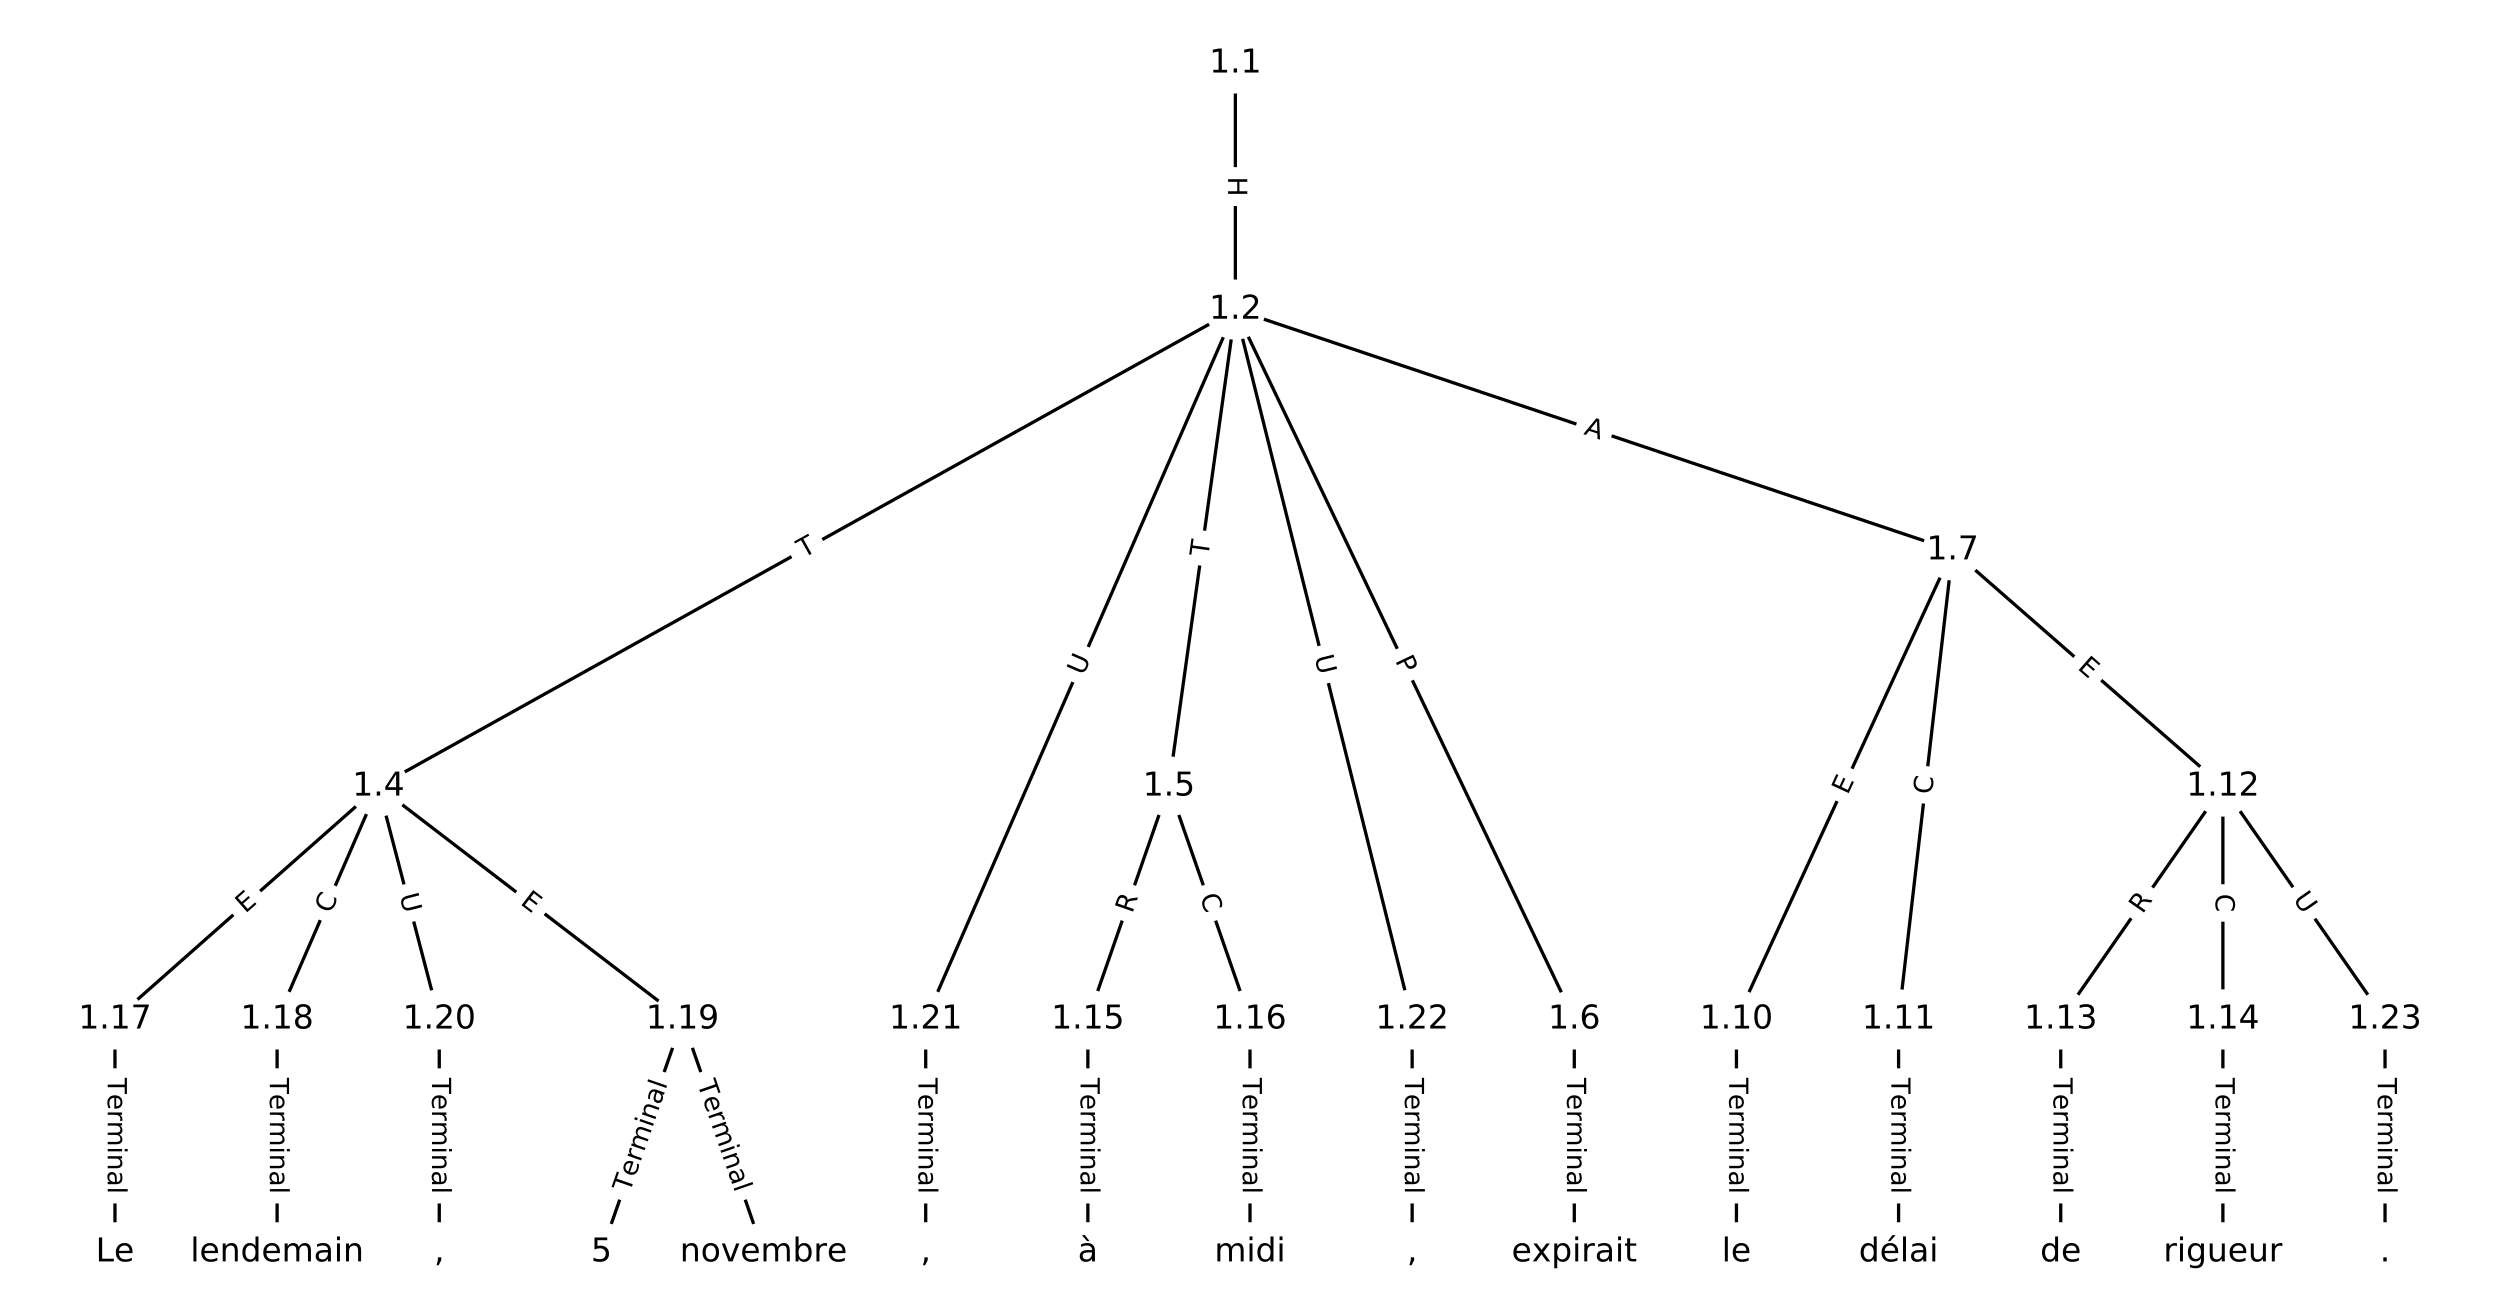 <?xml version="1.0" encoding="utf-8" standalone="no"?>
<!DOCTYPE svg PUBLIC "-//W3C//DTD SVG 1.1//EN"
  "http://www.w3.org/Graphics/SVG/1.1/DTD/svg11.dtd">
<!-- Created with matplotlib (https://matplotlib.org/) -->
<svg height="400pt" version="1.1" viewBox="0 0 760 400" width="760pt" xmlns="http://www.w3.org/2000/svg" xmlns:xlink="http://www.w3.org/1999/xlink">
 <defs>
  <style type="text/css">
*{stroke-linecap:butt;stroke-linejoin:round;}
  </style>
 </defs>
 <g id="figure_1">
  <g id="patch_1">
   <path d="M 0 400 
L 760 400 
L 760 0 
L 0 0 
z
" style="fill:#ffffff;"/>
  </g>
  <g id="axes_1">
   <g id="LineCollection_1">
    <path clip-path="url(#p437ca0c9c7)" d="M 375.55 19.286 
L 375.55 94.129 
" style="fill:none;stroke:#000000;"/>
    <path clip-path="url(#p437ca0c9c7)" d="M 375.55 94.129 
L 115.051 239.098 
" style="fill:none;stroke:#000000;"/>
    <path clip-path="url(#p437ca0c9c7)" d="M 375.55 94.129 
L 355.354 239.098 
" style="fill:none;stroke:#000000;"/>
    <path clip-path="url(#p437ca0c9c7)" d="M 375.55 94.129 
L 478.586 309.906 
" style="fill:none;stroke:#000000;"/>
    <path clip-path="url(#p437ca0c9c7)" d="M 375.55 94.129 
L 593.602 167.304 
" style="fill:none;stroke:#000000;"/>
    <path clip-path="url(#p437ca0c9c7)" d="M 375.55 94.129 
L 281.414 309.906 
" style="fill:none;stroke:#000000;"/>
    <path clip-path="url(#p437ca0c9c7)" d="M 375.55 94.129 
L 429.293 309.906 
" style="fill:none;stroke:#000000;"/>
    <path clip-path="url(#p437ca0c9c7)" d="M 115.051 239.098 
L 34.95 309.906 
" style="fill:none;stroke:#000000;"/>
    <path clip-path="url(#p437ca0c9c7)" d="M 115.051 239.098 
L 84.243 309.906 
" style="fill:none;stroke:#000000;"/>
    <path clip-path="url(#p437ca0c9c7)" d="M 115.051 239.098 
L 207.475 309.906 
" style="fill:none;stroke:#000000;"/>
    <path clip-path="url(#p437ca0c9c7)" d="M 115.051 239.098 
L 133.536 309.906 
" style="fill:none;stroke:#000000;"/>
    <path clip-path="url(#p437ca0c9c7)" d="M 355.354 239.098 
L 330.707 309.906 
" style="fill:none;stroke:#000000;"/>
    <path clip-path="url(#p437ca0c9c7)" d="M 355.354 239.098 
L 380 309.906 
" style="fill:none;stroke:#000000;"/>
    <path clip-path="url(#p437ca0c9c7)" d="M 478.586 309.906 
L 478.586 380.714 
" style="fill:none;stroke:#000000;"/>
    <path clip-path="url(#p437ca0c9c7)" d="M 593.602 167.304 
L 527.879 309.906 
" style="fill:none;stroke:#000000;"/>
    <path clip-path="url(#p437ca0c9c7)" d="M 593.602 167.304 
L 577.172 309.906 
" style="fill:none;stroke:#000000;"/>
    <path clip-path="url(#p437ca0c9c7)" d="M 593.602 167.304 
L 675.757 239.098 
" style="fill:none;stroke:#000000;"/>
    <path clip-path="url(#p437ca0c9c7)" d="M 527.879 309.906 
L 527.879 380.714 
" style="fill:none;stroke:#000000;"/>
    <path clip-path="url(#p437ca0c9c7)" d="M 577.172 309.906 
L 577.172 380.714 
" style="fill:none;stroke:#000000;"/>
    <path clip-path="url(#p437ca0c9c7)" d="M 675.757 239.098 
L 626.464 309.906 
" style="fill:none;stroke:#000000;"/>
    <path clip-path="url(#p437ca0c9c7)" d="M 675.757 239.098 
L 675.757 309.906 
" style="fill:none;stroke:#000000;"/>
    <path clip-path="url(#p437ca0c9c7)" d="M 675.757 239.098 
L 725.05 309.906 
" style="fill:none;stroke:#000000;"/>
    <path clip-path="url(#p437ca0c9c7)" d="M 626.464 309.906 
L 626.464 380.714 
" style="fill:none;stroke:#000000;"/>
    <path clip-path="url(#p437ca0c9c7)" d="M 675.757 309.906 
L 675.757 380.714 
" style="fill:none;stroke:#000000;"/>
    <path clip-path="url(#p437ca0c9c7)" d="M 330.707 309.906 
L 330.707 380.714 
" style="fill:none;stroke:#000000;"/>
    <path clip-path="url(#p437ca0c9c7)" d="M 380 309.906 
L 380 380.714 
" style="fill:none;stroke:#000000;"/>
    <path clip-path="url(#p437ca0c9c7)" d="M 34.95 309.906 
L 34.95 380.714 
" style="fill:none;stroke:#000000;"/>
    <path clip-path="url(#p437ca0c9c7)" d="M 84.243 309.906 
L 84.243 380.714 
" style="fill:none;stroke:#000000;"/>
    <path clip-path="url(#p437ca0c9c7)" d="M 207.475 309.906 
L 182.828 380.714 
" style="fill:none;stroke:#000000;"/>
    <path clip-path="url(#p437ca0c9c7)" d="M 207.475 309.906 
L 232.121 380.714 
" style="fill:none;stroke:#000000;"/>
    <path clip-path="url(#p437ca0c9c7)" d="M 133.536 309.906 
L 133.536 380.714 
" style="fill:none;stroke:#000000;"/>
    <path clip-path="url(#p437ca0c9c7)" d="M 281.414 309.906 
L 281.414 380.714 
" style="fill:none;stroke:#000000;"/>
    <path clip-path="url(#p437ca0c9c7)" d="M 429.293 309.906 
L 429.293 380.714 
" style="fill:none;stroke:#000000;"/>
    <path clip-path="url(#p437ca0c9c7)" d="M 725.05 309.906 
L 725.05 380.714 
" style="fill:none;stroke:#000000;"/>
   </g>
   <g id="text_1">
    <g id="patch_2">
     <path clip-path="url(#p437ca0c9c7)" d="M 369.279 53.699 
L 369.279 59.715 
Q 369.279 62.115 371.679 62.115 
L 379.421 62.115 
Q 381.821 62.115 381.821 59.715 
L 381.821 53.699 
Q 381.821 51.299 379.421 51.299 
L 371.679 51.299 
Q 369.279 51.299 369.279 53.699 
z
" style="fill:#ffffff;stroke:#ffffff;stroke-linejoin:miter;"/>
    </g>
    <g clip-path="url(#p437ca0c9c7)">
     <!-- H -->
     <defs>
      <path d="M 9.812 72.906 
L 19.672 72.906 
L 19.672 43.016 
L 55.516 43.016 
L 55.516 72.906 
L 65.375 72.906 
L 65.375 0 
L 55.516 0 
L 55.516 34.719 
L 19.672 34.719 
L 19.672 0 
L 9.812 0 
z
" id="DejaVuSans-72"/>
     </defs>
     <g transform="translate(373.342 53.699)rotate(-270)scale(0.08 -0.08)">
      <use xlink:href="#DejaVuSans-72"/>
     </g>
    </g>
   </g>
   <g id="text_2">
    <g id="patch_3">
     <path clip-path="url(#p437ca0c9c7)" d="M 246.215 173.281 
L 250.485 170.905 
Q 252.582 169.738 251.415 167.641 
L 247.65 160.875 
Q 246.483 158.778 244.386 159.945 
L 240.116 162.321 
Q 238.019 163.488 239.186 165.586 
L 242.951 172.351 
Q 244.118 174.448 246.215 173.281 
z
" style="fill:#ffffff;stroke:#ffffff;stroke-linejoin:miter;"/>
    </g>
    <g clip-path="url(#p437ca0c9c7)">
     <!-- T -->
     <defs>
      <path d="M -0.297 72.906 
L 61.375 72.906 
L 61.375 64.594 
L 35.5 64.594 
L 35.5 0 
L 25.594 0 
L 25.594 64.594 
L -0.297 64.594 
z
" id="DejaVuSans-84"/>
     </defs>
     <g transform="translate(244.239 169.73)rotate(-29.096)scale(0.08 -0.08)">
      <use xlink:href="#DejaVuSans-84"/>
     </g>
    </g>
   </g>
   <g id="text_3">
    <g id="patch_4">
     <path clip-path="url(#p437ca0c9c7)" d="M 371.326 169.898 
L 372 165.059 
Q 372.331 162.682 369.954 162.351 
L 362.286 161.282 
Q 359.909 160.951 359.578 163.328 
L 358.903 168.168 
Q 358.572 170.545 360.949 170.876 
L 368.618 171.944 
Q 370.995 172.275 371.326 169.898 
z
" style="fill:#ffffff;stroke:#ffffff;stroke-linejoin:miter;"/>
    </g>
    <g clip-path="url(#p437ca0c9c7)">
     <!-- T -->
     <g transform="translate(367.301 169.338)rotate(-82.069)scale(0.08 -0.08)">
      <use xlink:href="#DejaVuSans-84"/>
     </g>
    </g>
   </g>
   <g id="text_4">
    <g id="patch_5">
     <path clip-path="url(#p437ca0c9c7)" d="M 420.369 202.543 
L 422.448 206.896 
Q 423.482 209.062 425.648 208.028 
L 432.635 204.691 
Q 434.8 203.657 433.766 201.492 
L 431.688 197.139 
Q 430.654 194.973 428.488 196.007 
L 421.501 199.343 
Q 419.335 200.377 420.369 202.543 
z
" style="fill:#ffffff;stroke:#ffffff;stroke-linejoin:miter;"/>
    </g>
    <g clip-path="url(#p437ca0c9c7)">
     <!-- P -->
     <defs>
      <path d="M 19.672 64.797 
L 19.672 37.406 
L 32.078 37.406 
Q 38.969 37.406 42.719 40.969 
Q 46.484 44.531 46.484 51.125 
Q 46.484 57.672 42.719 61.234 
Q 38.969 64.797 32.078 64.797 
z
M 9.812 72.906 
L 32.078 72.906 
Q 44.344 72.906 50.609 67.359 
Q 56.891 61.812 56.891 51.125 
Q 56.891 40.328 50.609 34.812 
Q 44.344 29.297 32.078 29.297 
L 19.672 29.297 
L 19.672 0 
L 9.812 0 
z
" id="DejaVuSans-80"/>
     </defs>
     <g transform="translate(424.037 200.792)rotate(-295.525)scale(0.08 -0.08)">
      <use xlink:href="#DejaVuSans-80"/>
     </g>
    </g>
   </g>
   <g id="text_5">
    <g id="patch_6">
     <path clip-path="url(#p437ca0c9c7)" d="M 479.987 135.791 
L 485.175 137.533 
Q 487.45 138.296 488.214 136.021 
L 490.677 128.681 
Q 491.441 126.405 489.165 125.642 
L 483.977 123.901 
Q 481.702 123.137 480.938 125.412 
L 478.475 132.753 
Q 477.712 135.028 479.987 135.791 
z
" style="fill:#ffffff;stroke:#ffffff;stroke-linejoin:miter;"/>
    </g>
    <g clip-path="url(#p437ca0c9c7)">
     <!-- A -->
     <defs>
      <path d="M 34.188 63.188 
L 20.797 26.906 
L 47.609 26.906 
z
M 28.609 72.906 
L 39.797 72.906 
L 67.578 0 
L 57.328 0 
L 50.688 18.703 
L 17.828 18.703 
L 11.188 0 
L 0.781 0 
z
" id="DejaVuSans-65"/>
     </defs>
     <g transform="translate(481.28 131.939)rotate(-341.449)scale(0.08 -0.08)">
      <use xlink:href="#DejaVuSans-65"/>
     </g>
    </g>
   </g>
   <g id="text_6">
    <g id="patch_7">
     <path clip-path="url(#p437ca0c9c7)" d="M 333.06 207.208 
L 335.401 201.842 
Q 336.36 199.642 334.161 198.682 
L 327.064 195.586 
Q 324.864 194.627 323.905 196.826 
L 321.563 202.193 
Q 320.604 204.393 322.804 205.352 
L 329.9 208.448 
Q 332.1 209.408 333.06 207.208 
z
" style="fill:#ffffff;stroke:#ffffff;stroke-linejoin:miter;"/>
    </g>
    <g clip-path="url(#p437ca0c9c7)">
     <!-- U -->
     <defs>
      <path d="M 8.688 72.906 
L 18.609 72.906 
L 18.609 28.609 
Q 18.609 16.891 22.844 11.734 
Q 27.094 6.594 36.625 6.594 
Q 46.094 6.594 50.344 11.734 
Q 54.594 16.891 54.594 28.609 
L 54.594 72.906 
L 64.5 72.906 
L 64.5 27.391 
Q 64.5 13.141 57.438 5.859 
Q 50.391 -1.422 36.625 -1.422 
Q 22.797 -1.422 15.734 5.859 
Q 8.688 13.141 8.688 27.391 
z
" id="DejaVuSans-85"/>
     </defs>
     <g transform="translate(329.335 205.583)rotate(-66.43)scale(0.08 -0.08)">
      <use xlink:href="#DejaVuSans-85"/>
     </g>
    </g>
   </g>
   <g id="text_7">
    <g id="patch_8">
     <path clip-path="url(#p437ca0c9c7)" d="M 395.629 200.692 
L 397.044 206.374 
Q 397.624 208.703 399.952 208.123 
L 407.465 206.251 
Q 409.794 205.671 409.214 203.342 
L 407.799 197.661 
Q 407.219 195.332 404.89 195.912 
L 397.377 197.783 
Q 395.049 198.363 395.629 200.692 
z
" style="fill:#ffffff;stroke:#ffffff;stroke-linejoin:miter;"/>
    </g>
    <g clip-path="url(#p437ca0c9c7)">
     <!-- U -->
     <g transform="translate(399.572 199.71)rotate(-283.986)scale(0.08 -0.08)">
      <use xlink:href="#DejaVuSans-85"/>
     </g>
    </g>
   </g>
   <g id="text_8">
    <g id="patch_9">
     <path clip-path="url(#p437ca0c9c7)" d="M 77.26 280.875 
L 81.048 277.527 
Q 82.846 275.937 81.256 274.139 
L 76.128 268.338 
Q 74.539 266.54 72.74 268.129 
L 68.953 271.477 
Q 67.155 273.067 68.745 274.865 
L 73.872 280.666 
Q 75.462 282.464 77.26 280.875 
z
" style="fill:#ffffff;stroke:#ffffff;stroke-linejoin:miter;"/>
    </g>
    <g clip-path="url(#p437ca0c9c7)">
     <!-- E -->
     <defs>
      <path d="M 9.812 72.906 
L 55.906 72.906 
L 55.906 64.594 
L 19.672 64.594 
L 19.672 43.016 
L 54.391 43.016 
L 54.391 34.719 
L 19.672 34.719 
L 19.672 8.297 
L 56.781 8.297 
L 56.781 0 
L 9.812 0 
z
" id="DejaVuSans-69"/>
     </defs>
     <g transform="translate(74.569 277.83)rotate(-41.476)scale(0.08 -0.08)">
      <use xlink:href="#DejaVuSans-69"/>
     </g>
    </g>
   </g>
   <g id="text_9">
    <g id="patch_10">
     <path clip-path="url(#p437ca0c9c7)" d="M 104.283 279.565 
L 106.512 274.443 
Q 107.469 272.242 105.268 271.284 
L 98.169 268.196 
Q 95.968 267.238 95.011 269.439 
L 92.782 274.561 
Q 91.824 276.762 94.025 277.719 
L 101.125 280.808 
Q 103.325 281.766 104.283 279.565 
z
" style="fill:#ffffff;stroke:#ffffff;stroke-linejoin:miter;"/>
    </g>
    <g clip-path="url(#p437ca0c9c7)">
     <!-- C -->
     <defs>
      <path d="M 64.406 67.281 
L 64.406 56.891 
Q 59.422 61.531 53.781 63.812 
Q 48.141 66.109 41.797 66.109 
Q 29.297 66.109 22.656 58.469 
Q 16.016 50.828 16.016 36.375 
Q 16.016 21.969 22.656 14.328 
Q 29.297 6.688 41.797 6.688 
Q 48.141 6.688 53.781 8.984 
Q 59.422 11.281 64.406 15.922 
L 64.406 5.609 
Q 59.234 2.094 53.438 0.328 
Q 47.656 -1.422 41.219 -1.422 
Q 24.656 -1.422 15.125 8.703 
Q 5.609 18.844 5.609 36.375 
Q 5.609 53.953 15.125 64.078 
Q 24.656 74.219 41.219 74.219 
Q 47.75 74.219 53.531 72.484 
Q 59.328 70.75 64.406 67.281 
z
" id="DejaVuSans-67"/>
     </defs>
     <g transform="translate(100.557 277.944)rotate(-66.487)scale(0.08 -0.08)">
      <use xlink:href="#DejaVuSans-67"/>
     </g>
    </g>
   </g>
   <g id="text_10">
    <g id="patch_11">
     <path clip-path="url(#p437ca0c9c7)" d="M 155.443 277.943 
L 159.455 281.017 
Q 161.36 282.477 162.82 280.572 
L 167.529 274.426 
Q 168.988 272.52 167.083 271.061 
L 163.07 267.987 
Q 161.165 266.527 159.706 268.432 
L 154.997 274.578 
Q 153.537 276.483 155.443 277.943 
z
" style="fill:#ffffff;stroke:#ffffff;stroke-linejoin:miter;"/>
    </g>
    <g clip-path="url(#p437ca0c9c7)">
     <!-- E -->
     <g transform="translate(157.914 274.717)rotate(-322.543)scale(0.08 -0.08)">
      <use xlink:href="#DejaVuSans-69"/>
     </g>
    </g>
   </g>
   <g id="text_11">
    <g id="patch_12">
     <path clip-path="url(#p437ca0c9c7)" d="M 117.486 273.253 
L 118.965 278.919 
Q 119.571 281.241 121.893 280.635 
L 129.385 278.679 
Q 131.707 278.073 131.101 275.75 
L 129.622 270.085 
Q 129.015 267.763 126.693 268.369 
L 119.202 270.325 
Q 116.88 270.931 117.486 273.253 
z
" style="fill:#ffffff;stroke:#ffffff;stroke-linejoin:miter;"/>
    </g>
    <g clip-path="url(#p437ca0c9c7)">
     <!-- U -->
     <g transform="translate(121.418 272.227)rotate(-284.631)scale(0.08 -0.08)">
      <use xlink:href="#DejaVuSans-85"/>
     </g>
    </g>
   </g>
   <g id="text_12">
    <g id="patch_13">
     <path clip-path="url(#p437ca0c9c7)" d="M 348.039 279.188 
L 349.867 273.939 
Q 350.656 271.672 348.389 270.883 
L 341.077 268.338 
Q 338.81 267.549 338.021 269.815 
L 336.194 275.065 
Q 335.405 277.332 337.672 278.121 
L 344.984 280.666 
Q 347.25 281.455 348.039 279.188 
z
" style="fill:#ffffff;stroke:#ffffff;stroke-linejoin:miter;"/>
    </g>
    <g clip-path="url(#p437ca0c9c7)">
     <!-- R -->
     <defs>
      <path d="M 44.391 34.188 
Q 47.562 33.109 50.562 29.594 
Q 53.562 26.078 56.594 19.922 
L 66.609 0 
L 56 0 
L 46.688 18.703 
Q 43.062 26.031 39.672 28.422 
Q 36.281 30.812 30.422 30.812 
L 19.672 30.812 
L 19.672 0 
L 9.812 0 
L 9.812 72.906 
L 32.078 72.906 
Q 44.578 72.906 50.734 67.672 
Q 56.891 62.453 56.891 51.906 
Q 56.891 45.016 53.688 40.469 
Q 50.484 35.938 44.391 34.188 
z
M 19.672 64.797 
L 19.672 38.922 
L 32.078 38.922 
Q 39.203 38.922 42.844 42.219 
Q 46.484 45.516 46.484 51.906 
Q 46.484 58.297 42.844 61.547 
Q 39.203 64.797 32.078 64.797 
z
" id="DejaVuSans-82"/>
     </defs>
     <g transform="translate(344.202 277.853)rotate(-70.808)scale(0.08 -0.08)">
      <use xlink:href="#DejaVuSans-82"/>
     </g>
    </g>
   </g>
   <g id="text_13">
    <g id="patch_14">
     <path clip-path="url(#p437ca0c9c7)" d="M 360.836 273.926 
L 362.672 279.201 
Q 363.461 281.468 365.728 280.679 
L 373.04 278.134 
Q 375.307 277.345 374.518 275.078 
L 372.681 269.803 
Q 371.892 267.536 369.626 268.325 
L 362.314 270.87 
Q 360.047 271.659 360.836 273.926 
z
" style="fill:#ffffff;stroke:#ffffff;stroke-linejoin:miter;"/>
    </g>
    <g clip-path="url(#p437ca0c9c7)">
     <!-- C -->
     <g transform="translate(364.674 272.59)rotate(-289.192)scale(0.08 -0.08)">
      <use xlink:href="#DejaVuSans-67"/>
     </g>
    </g>
   </g>
   <g id="text_14">
    <g id="patch_15">
     <path clip-path="url(#p437ca0c9c7)" d="M 472.315 327.668 
L 472.315 362.953 
Q 472.315 365.353 474.714 365.353 
L 482.457 365.353 
Q 484.857 365.353 484.857 362.953 
L 484.857 327.668 
Q 484.857 325.268 482.457 325.268 
L 474.714 325.268 
Q 472.315 325.268 472.315 327.668 
z
" style="fill:#ffffff;stroke:#ffffff;stroke-linejoin:miter;"/>
    </g>
    <g clip-path="url(#p437ca0c9c7)">
     <!-- Terminal -->
     <defs>
      <path d="M 56.203 29.594 
L 56.203 25.203 
L 14.891 25.203 
Q 15.484 15.922 20.484 11.062 
Q 25.484 6.203 34.422 6.203 
Q 39.594 6.203 44.453 7.469 
Q 49.312 8.734 54.109 11.281 
L 54.109 2.781 
Q 49.266 0.734 44.188 -0.344 
Q 39.109 -1.422 33.891 -1.422 
Q 20.797 -1.422 13.156 6.188 
Q 5.516 13.812 5.516 26.812 
Q 5.516 40.234 12.766 48.109 
Q 20.016 56 32.328 56 
Q 43.359 56 49.781 48.891 
Q 56.203 41.797 56.203 29.594 
z
M 47.219 32.234 
Q 47.125 39.594 43.094 43.984 
Q 39.062 48.391 32.422 48.391 
Q 24.906 48.391 20.391 44.141 
Q 15.875 39.891 15.188 32.172 
z
" id="DejaVuSans-101"/>
      <path d="M 41.109 46.297 
Q 39.594 47.172 37.812 47.578 
Q 36.031 48 33.891 48 
Q 26.266 48 22.188 43.047 
Q 18.109 38.094 18.109 28.812 
L 18.109 0 
L 9.078 0 
L 9.078 54.688 
L 18.109 54.688 
L 18.109 46.188 
Q 20.953 51.172 25.484 53.578 
Q 30.031 56 36.531 56 
Q 37.453 56 38.578 55.875 
Q 39.703 55.766 41.062 55.516 
z
" id="DejaVuSans-114"/>
      <path d="M 52 44.188 
Q 55.375 50.25 60.062 53.125 
Q 64.75 56 71.094 56 
Q 79.641 56 84.281 50.016 
Q 88.922 44.047 88.922 33.016 
L 88.922 0 
L 79.891 0 
L 79.891 32.719 
Q 79.891 40.578 77.094 44.375 
Q 74.312 48.188 68.609 48.188 
Q 61.625 48.188 57.562 43.547 
Q 53.516 38.922 53.516 30.906 
L 53.516 0 
L 44.484 0 
L 44.484 32.719 
Q 44.484 40.625 41.703 44.406 
Q 38.922 48.188 33.109 48.188 
Q 26.219 48.188 22.156 43.531 
Q 18.109 38.875 18.109 30.906 
L 18.109 0 
L 9.078 0 
L 9.078 54.688 
L 18.109 54.688 
L 18.109 46.188 
Q 21.188 51.219 25.484 53.609 
Q 29.781 56 35.688 56 
Q 41.656 56 45.828 52.969 
Q 50 49.953 52 44.188 
z
" id="DejaVuSans-109"/>
      <path d="M 9.422 54.688 
L 18.406 54.688 
L 18.406 0 
L 9.422 0 
z
M 9.422 75.984 
L 18.406 75.984 
L 18.406 64.594 
L 9.422 64.594 
z
" id="DejaVuSans-105"/>
      <path d="M 54.891 33.016 
L 54.891 0 
L 45.906 0 
L 45.906 32.719 
Q 45.906 40.484 42.875 44.328 
Q 39.844 48.188 33.797 48.188 
Q 26.516 48.188 22.312 43.547 
Q 18.109 38.922 18.109 30.906 
L 18.109 0 
L 9.078 0 
L 9.078 54.688 
L 18.109 54.688 
L 18.109 46.188 
Q 21.344 51.125 25.703 53.562 
Q 30.078 56 35.797 56 
Q 45.219 56 50.047 50.172 
Q 54.891 44.344 54.891 33.016 
z
" id="DejaVuSans-110"/>
      <path d="M 34.281 27.484 
Q 23.391 27.484 19.188 25 
Q 14.984 22.516 14.984 16.5 
Q 14.984 11.719 18.141 8.906 
Q 21.297 6.109 26.703 6.109 
Q 34.188 6.109 38.703 11.406 
Q 43.219 16.703 43.219 25.484 
L 43.219 27.484 
z
M 52.203 31.203 
L 52.203 0 
L 43.219 0 
L 43.219 8.297 
Q 40.141 3.328 35.547 0.953 
Q 30.953 -1.422 24.312 -1.422 
Q 15.922 -1.422 10.953 3.297 
Q 6 8.016 6 15.922 
Q 6 25.141 12.172 29.828 
Q 18.359 34.516 30.609 34.516 
L 43.219 34.516 
L 43.219 35.406 
Q 43.219 41.609 39.141 45 
Q 35.062 48.391 27.688 48.391 
Q 23 48.391 18.547 47.266 
Q 14.109 46.141 10.016 43.891 
L 10.016 52.203 
Q 14.938 54.109 19.578 55.047 
Q 24.219 56 28.609 56 
Q 40.484 56 46.344 49.844 
Q 52.203 43.703 52.203 31.203 
z
" id="DejaVuSans-97"/>
      <path d="M 9.422 75.984 
L 18.406 75.984 
L 18.406 0 
L 9.422 0 
z
" id="DejaVuSans-108"/>
     </defs>
     <g transform="translate(476.378 327.668)rotate(-270)scale(0.08 -0.08)">
      <use xlink:href="#DejaVuSans-84"/>
      <use x="60.818" xlink:href="#DejaVuSans-101"/>
      <use x="122.342" xlink:href="#DejaVuSans-114"/>
      <use x="163.439" xlink:href="#DejaVuSans-109"/>
      <use x="260.852" xlink:href="#DejaVuSans-105"/>
      <use x="288.635" xlink:href="#DejaVuSans-110"/>
      <use x="352.014" xlink:href="#DejaVuSans-97"/>
      <use x="413.293" xlink:href="#DejaVuSans-108"/>
     </g>
    </g>
   </g>
   <g id="text_15">
    <g id="patch_16">
     <path clip-path="url(#p437ca0c9c7)" d="M 565.378 243.526 
L 567.494 238.935 
Q 568.499 236.755 566.319 235.751 
L 559.287 232.51 
Q 557.108 231.505 556.103 233.685 
L 553.987 238.276 
Q 552.983 240.455 555.162 241.46 
L 562.194 244.701 
Q 564.373 245.705 565.378 243.526 
z
" style="fill:#ffffff;stroke:#ffffff;stroke-linejoin:miter;"/>
    </g>
    <g clip-path="url(#p437ca0c9c7)">
     <!-- E -->
     <g transform="translate(561.687 241.825)rotate(-65.255)scale(0.08 -0.08)">
      <use xlink:href="#DejaVuSans-69"/>
     </g>
    </g>
   </g>
   <g id="text_16">
    <g id="patch_17">
     <path clip-path="url(#p437ca0c9c7)" d="M 591.297 242.098 
L 591.937 236.548 
Q 592.211 234.164 589.827 233.889 
L 582.136 233.003 
Q 579.751 232.728 579.477 235.113 
L 578.837 240.662 
Q 578.563 243.046 580.947 243.321 
L 588.638 244.207 
Q 591.023 244.482 591.297 242.098 
z
" style="fill:#ffffff;stroke:#ffffff;stroke-linejoin:miter;"/>
    </g>
    <g clip-path="url(#p437ca0c9c7)">
     <!-- C -->
     <g transform="translate(587.26 241.633)rotate(-83.427)scale(0.08 -0.08)">
      <use xlink:href="#DejaVuSans-67"/>
     </g>
    </g>
   </g>
   <g id="text_17">
    <g id="patch_18">
     <path clip-path="url(#p437ca0c9c7)" d="M 628.65 206.26 
L 632.456 209.587 
Q 634.264 211.166 635.843 209.359 
L 640.938 203.529 
Q 642.517 201.721 640.71 200.142 
L 636.903 196.816 
Q 635.096 195.236 633.517 197.044 
L 628.422 202.874 
Q 626.843 204.681 628.65 206.26 
z
" style="fill:#ffffff;stroke:#ffffff;stroke-linejoin:miter;"/>
    </g>
    <g clip-path="url(#p437ca0c9c7)">
     <!-- E -->
     <g transform="translate(631.324 203.2)rotate(-318.85)scale(0.08 -0.08)">
      <use xlink:href="#DejaVuSans-69"/>
     </g>
    </g>
   </g>
   <g id="text_18">
    <g id="patch_19">
     <path clip-path="url(#p437ca0c9c7)" d="M 521.607 327.668 
L 521.607 362.953 
Q 521.607 365.353 524.007 365.353 
L 531.75 365.353 
Q 534.15 365.353 534.15 362.953 
L 534.15 327.668 
Q 534.15 325.268 531.75 325.268 
L 524.007 325.268 
Q 521.607 325.268 521.607 327.668 
z
" style="fill:#ffffff;stroke:#ffffff;stroke-linejoin:miter;"/>
    </g>
    <g clip-path="url(#p437ca0c9c7)">
     <!-- Terminal -->
     <g transform="translate(525.671 327.668)rotate(-270)scale(0.08 -0.08)">
      <use xlink:href="#DejaVuSans-84"/>
      <use x="60.818" xlink:href="#DejaVuSans-101"/>
      <use x="122.342" xlink:href="#DejaVuSans-114"/>
      <use x="163.439" xlink:href="#DejaVuSans-109"/>
      <use x="260.852" xlink:href="#DejaVuSans-105"/>
      <use x="288.635" xlink:href="#DejaVuSans-110"/>
      <use x="352.014" xlink:href="#DejaVuSans-97"/>
      <use x="413.293" xlink:href="#DejaVuSans-108"/>
     </g>
    </g>
   </g>
   <g id="text_19">
    <g id="patch_20">
     <path clip-path="url(#p437ca0c9c7)" d="M 570.9 327.668 
L 570.9 362.953 
Q 570.9 365.353 573.3 365.353 
L 581.043 365.353 
Q 583.443 365.353 583.443 362.953 
L 583.443 327.668 
Q 583.443 325.268 581.043 325.268 
L 573.3 325.268 
Q 570.9 325.268 570.9 327.668 
z
" style="fill:#ffffff;stroke:#ffffff;stroke-linejoin:miter;"/>
    </g>
    <g clip-path="url(#p437ca0c9c7)">
     <!-- Terminal -->
     <g transform="translate(574.964 327.668)rotate(-270)scale(0.08 -0.08)">
      <use xlink:href="#DejaVuSans-84"/>
      <use x="60.818" xlink:href="#DejaVuSans-101"/>
      <use x="122.342" xlink:href="#DejaVuSans-114"/>
      <use x="163.439" xlink:href="#DejaVuSans-109"/>
      <use x="260.852" xlink:href="#DejaVuSans-105"/>
      <use x="288.635" xlink:href="#DejaVuSans-110"/>
      <use x="352.014" xlink:href="#DejaVuSans-97"/>
      <use x="413.293" xlink:href="#DejaVuSans-108"/>
     </g>
    </g>
   </g>
   <g id="text_20">
    <g id="patch_21">
     <path clip-path="url(#p437ca0c9c7)" d="M 654.67 280.366 
L 657.846 275.804 
Q 659.217 273.834 657.247 272.463 
L 650.893 268.039 
Q 648.923 266.668 647.552 268.638 
L 644.376 273.2 
Q 643.005 275.17 644.974 276.541 
L 651.329 280.965 
Q 653.299 282.336 654.67 280.366 
z
" style="fill:#ffffff;stroke:#ffffff;stroke-linejoin:miter;"/>
    </g>
    <g clip-path="url(#p437ca0c9c7)">
     <!-- R -->
     <g transform="translate(651.335 278.044)rotate(-55.156)scale(0.08 -0.08)">
      <use xlink:href="#DejaVuSans-82"/>
     </g>
    </g>
   </g>
   <g id="text_21">
    <g id="patch_22">
     <path clip-path="url(#p437ca0c9c7)" d="M 669.486 271.709 
L 669.486 277.295 
Q 669.486 279.695 671.886 279.695 
L 679.629 279.695 
Q 682.029 279.695 682.029 277.295 
L 682.029 271.709 
Q 682.029 269.309 679.629 269.309 
L 671.886 269.309 
Q 669.486 269.309 669.486 271.709 
z
" style="fill:#ffffff;stroke:#ffffff;stroke-linejoin:miter;"/>
    </g>
    <g clip-path="url(#p437ca0c9c7)">
     <!-- C -->
     <g transform="translate(673.55 271.709)rotate(-270)scale(0.08 -0.08)">
      <use xlink:href="#DejaVuSans-67"/>
     </g>
    </g>
   </g>
   <g id="text_22">
    <g id="patch_23">
     <path clip-path="url(#p437ca0c9c7)" d="M 693.584 275.682 
L 696.929 280.488 
Q 698.301 282.457 700.27 281.086 
L 706.625 276.663 
Q 708.594 275.291 707.223 273.322 
L 703.878 268.516 
Q 702.507 266.547 700.537 267.918 
L 694.183 272.341 
Q 692.213 273.713 693.584 275.682 
z
" style="fill:#ffffff;stroke:#ffffff;stroke-linejoin:miter;"/>
    </g>
    <g clip-path="url(#p437ca0c9c7)">
     <!-- U -->
     <g transform="translate(696.919 273.361)rotate(-304.844)scale(0.08 -0.08)">
      <use xlink:href="#DejaVuSans-85"/>
     </g>
    </g>
   </g>
   <g id="text_23">
    <g id="patch_24">
     <path clip-path="url(#p437ca0c9c7)" d="M 620.193 327.668 
L 620.193 362.953 
Q 620.193 365.353 622.593 365.353 
L 630.336 365.353 
Q 632.736 365.353 632.736 362.953 
L 632.736 327.668 
Q 632.736 325.268 630.336 325.268 
L 622.593 325.268 
Q 620.193 325.268 620.193 327.668 
z
" style="fill:#ffffff;stroke:#ffffff;stroke-linejoin:miter;"/>
    </g>
    <g clip-path="url(#p437ca0c9c7)">
     <!-- Terminal -->
     <g transform="translate(624.257 327.668)rotate(-270)scale(0.08 -0.08)">
      <use xlink:href="#DejaVuSans-84"/>
      <use x="60.818" xlink:href="#DejaVuSans-101"/>
      <use x="122.342" xlink:href="#DejaVuSans-114"/>
      <use x="163.439" xlink:href="#DejaVuSans-109"/>
      <use x="260.852" xlink:href="#DejaVuSans-105"/>
      <use x="288.635" xlink:href="#DejaVuSans-110"/>
      <use x="352.014" xlink:href="#DejaVuSans-97"/>
      <use x="413.293" xlink:href="#DejaVuSans-108"/>
     </g>
    </g>
   </g>
   <g id="text_24">
    <g id="patch_25">
     <path clip-path="url(#p437ca0c9c7)" d="M 669.486 327.668 
L 669.486 362.953 
Q 669.486 365.353 671.886 365.353 
L 679.629 365.353 
Q 682.029 365.353 682.029 362.953 
L 682.029 327.668 
Q 682.029 325.268 679.629 325.268 
L 671.886 325.268 
Q 669.486 325.268 669.486 327.668 
z
" style="fill:#ffffff;stroke:#ffffff;stroke-linejoin:miter;"/>
    </g>
    <g clip-path="url(#p437ca0c9c7)">
     <!-- Terminal -->
     <g transform="translate(673.55 327.668)rotate(-270)scale(0.08 -0.08)">
      <use xlink:href="#DejaVuSans-84"/>
      <use x="60.818" xlink:href="#DejaVuSans-101"/>
      <use x="122.342" xlink:href="#DejaVuSans-114"/>
      <use x="163.439" xlink:href="#DejaVuSans-109"/>
      <use x="260.852" xlink:href="#DejaVuSans-105"/>
      <use x="288.635" xlink:href="#DejaVuSans-110"/>
      <use x="352.014" xlink:href="#DejaVuSans-97"/>
      <use x="413.293" xlink:href="#DejaVuSans-108"/>
     </g>
    </g>
   </g>
   <g id="text_25">
    <g id="patch_26">
     <path clip-path="url(#p437ca0c9c7)" d="M 324.436 327.668 
L 324.436 362.953 
Q 324.436 365.353 326.836 365.353 
L 334.578 365.353 
Q 336.978 365.353 336.978 362.953 
L 336.978 327.668 
Q 336.978 325.268 334.578 325.268 
L 326.836 325.268 
Q 324.436 325.268 324.436 327.668 
z
" style="fill:#ffffff;stroke:#ffffff;stroke-linejoin:miter;"/>
    </g>
    <g clip-path="url(#p437ca0c9c7)">
     <!-- Terminal -->
     <g transform="translate(328.5 327.668)rotate(-270)scale(0.08 -0.08)">
      <use xlink:href="#DejaVuSans-84"/>
      <use x="60.818" xlink:href="#DejaVuSans-101"/>
      <use x="122.342" xlink:href="#DejaVuSans-114"/>
      <use x="163.439" xlink:href="#DejaVuSans-109"/>
      <use x="260.852" xlink:href="#DejaVuSans-105"/>
      <use x="288.635" xlink:href="#DejaVuSans-110"/>
      <use x="352.014" xlink:href="#DejaVuSans-97"/>
      <use x="413.293" xlink:href="#DejaVuSans-108"/>
     </g>
    </g>
   </g>
   <g id="text_26">
    <g id="patch_27">
     <path clip-path="url(#p437ca0c9c7)" d="M 373.729 327.668 
L 373.729 362.953 
Q 373.729 365.353 376.129 365.353 
L 383.871 365.353 
Q 386.271 365.353 386.271 362.953 
L 386.271 327.668 
Q 386.271 325.268 383.871 325.268 
L 376.129 325.268 
Q 373.729 325.268 373.729 327.668 
z
" style="fill:#ffffff;stroke:#ffffff;stroke-linejoin:miter;"/>
    </g>
    <g clip-path="url(#p437ca0c9c7)">
     <!-- Terminal -->
     <g transform="translate(377.793 327.668)rotate(-270)scale(0.08 -0.08)">
      <use xlink:href="#DejaVuSans-84"/>
      <use x="60.818" xlink:href="#DejaVuSans-101"/>
      <use x="122.342" xlink:href="#DejaVuSans-114"/>
      <use x="163.439" xlink:href="#DejaVuSans-109"/>
      <use x="260.852" xlink:href="#DejaVuSans-105"/>
      <use x="288.635" xlink:href="#DejaVuSans-110"/>
      <use x="352.014" xlink:href="#DejaVuSans-97"/>
      <use x="413.293" xlink:href="#DejaVuSans-108"/>
     </g>
    </g>
   </g>
   <g id="text_27">
    <g id="patch_28">
     <path clip-path="url(#p437ca0c9c7)" d="M 28.679 327.668 
L 28.679 362.953 
Q 28.679 365.353 31.079 365.353 
L 38.821 365.353 
Q 41.221 365.353 41.221 362.953 
L 41.221 327.668 
Q 41.221 325.268 38.821 325.268 
L 31.079 325.268 
Q 28.679 325.268 28.679 327.668 
z
" style="fill:#ffffff;stroke:#ffffff;stroke-linejoin:miter;"/>
    </g>
    <g clip-path="url(#p437ca0c9c7)">
     <!-- Terminal -->
     <g transform="translate(32.742 327.668)rotate(-270)scale(0.08 -0.08)">
      <use xlink:href="#DejaVuSans-84"/>
      <use x="60.818" xlink:href="#DejaVuSans-101"/>
      <use x="122.342" xlink:href="#DejaVuSans-114"/>
      <use x="163.439" xlink:href="#DejaVuSans-109"/>
      <use x="260.852" xlink:href="#DejaVuSans-105"/>
      <use x="288.635" xlink:href="#DejaVuSans-110"/>
      <use x="352.014" xlink:href="#DejaVuSans-97"/>
      <use x="413.293" xlink:href="#DejaVuSans-108"/>
     </g>
    </g>
   </g>
   <g id="text_28">
    <g id="patch_29">
     <path clip-path="url(#p437ca0c9c7)" d="M 77.972 327.668 
L 77.972 362.953 
Q 77.972 365.353 80.371 365.353 
L 88.114 365.353 
Q 90.514 365.353 90.514 362.953 
L 90.514 327.668 
Q 90.514 325.268 88.114 325.268 
L 80.371 325.268 
Q 77.972 325.268 77.972 327.668 
z
" style="fill:#ffffff;stroke:#ffffff;stroke-linejoin:miter;"/>
    </g>
    <g clip-path="url(#p437ca0c9c7)">
     <!-- Terminal -->
     <g transform="translate(82.035 327.668)rotate(-270)scale(0.08 -0.08)">
      <use xlink:href="#DejaVuSans-84"/>
      <use x="60.818" xlink:href="#DejaVuSans-101"/>
      <use x="122.342" xlink:href="#DejaVuSans-114"/>
      <use x="163.439" xlink:href="#DejaVuSans-109"/>
      <use x="260.852" xlink:href="#DejaVuSans-105"/>
      <use x="288.635" xlink:href="#DejaVuSans-110"/>
      <use x="352.014" xlink:href="#DejaVuSans-97"/>
      <use x="413.293" xlink:href="#DejaVuSans-108"/>
     </g>
    </g>
   </g>
   <g id="text_29">
    <g id="patch_30">
     <path clip-path="url(#p437ca0c9c7)" d="M 195.275 364.034 
L 206.874 330.71 
Q 207.663 328.443 205.396 327.654 
L 198.084 325.109 
Q 195.818 324.32 195.029 326.587 
L 183.429 359.911 
Q 182.64 362.177 184.907 362.966 
L 192.219 365.511 
Q 194.486 366.3 195.275 364.034 
z
" style="fill:#ffffff;stroke:#ffffff;stroke-linejoin:miter;"/>
    </g>
    <g clip-path="url(#p437ca0c9c7)">
     <!-- Terminal -->
     <g transform="translate(191.437 362.698)rotate(-70.808)scale(0.08 -0.08)">
      <use xlink:href="#DejaVuSans-84"/>
      <use x="60.818" xlink:href="#DejaVuSans-101"/>
      <use x="122.342" xlink:href="#DejaVuSans-114"/>
      <use x="163.439" xlink:href="#DejaVuSans-109"/>
      <use x="260.852" xlink:href="#DejaVuSans-105"/>
      <use x="288.635" xlink:href="#DejaVuSans-110"/>
      <use x="352.014" xlink:href="#DejaVuSans-97"/>
      <use x="413.293" xlink:href="#DejaVuSans-108"/>
     </g>
    </g>
   </g>
   <g id="text_30">
    <g id="patch_31">
     <path clip-path="url(#p437ca0c9c7)" d="M 208.076 330.71 
L 219.675 364.034 
Q 220.464 366.3 222.731 365.511 
L 230.043 362.966 
Q 232.309 362.177 231.52 359.911 
L 219.921 326.587 
Q 219.132 324.32 216.866 325.109 
L 209.554 327.654 
Q 207.287 328.443 208.076 330.71 
z
" style="fill:#ffffff;stroke:#ffffff;stroke-linejoin:miter;"/>
    </g>
    <g clip-path="url(#p437ca0c9c7)">
     <!-- Terminal -->
     <g transform="translate(211.914 329.374)rotate(-289.192)scale(0.08 -0.08)">
      <use xlink:href="#DejaVuSans-84"/>
      <use x="60.818" xlink:href="#DejaVuSans-101"/>
      <use x="122.342" xlink:href="#DejaVuSans-114"/>
      <use x="163.439" xlink:href="#DejaVuSans-109"/>
      <use x="260.852" xlink:href="#DejaVuSans-105"/>
      <use x="288.635" xlink:href="#DejaVuSans-110"/>
      <use x="352.014" xlink:href="#DejaVuSans-97"/>
      <use x="413.293" xlink:href="#DejaVuSans-108"/>
     </g>
    </g>
   </g>
   <g id="text_31">
    <g id="patch_32">
     <path clip-path="url(#p437ca0c9c7)" d="M 127.264 327.668 
L 127.264 362.953 
Q 127.264 365.353 129.664 365.353 
L 137.407 365.353 
Q 139.807 365.353 139.807 362.953 
L 139.807 327.668 
Q 139.807 325.268 137.407 325.268 
L 129.664 325.268 
Q 127.264 325.268 127.264 327.668 
z
" style="fill:#ffffff;stroke:#ffffff;stroke-linejoin:miter;"/>
    </g>
    <g clip-path="url(#p437ca0c9c7)">
     <!-- Terminal -->
     <g transform="translate(131.328 327.668)rotate(-270)scale(0.08 -0.08)">
      <use xlink:href="#DejaVuSans-84"/>
      <use x="60.818" xlink:href="#DejaVuSans-101"/>
      <use x="122.342" xlink:href="#DejaVuSans-114"/>
      <use x="163.439" xlink:href="#DejaVuSans-109"/>
      <use x="260.852" xlink:href="#DejaVuSans-105"/>
      <use x="288.635" xlink:href="#DejaVuSans-110"/>
      <use x="352.014" xlink:href="#DejaVuSans-97"/>
      <use x="413.293" xlink:href="#DejaVuSans-108"/>
     </g>
    </g>
   </g>
   <g id="text_32">
    <g id="patch_33">
     <path clip-path="url(#p437ca0c9c7)" d="M 275.143 327.668 
L 275.143 362.953 
Q 275.143 365.353 277.543 365.353 
L 285.286 365.353 
Q 287.685 365.353 287.685 362.953 
L 287.685 327.668 
Q 287.685 325.268 285.286 325.268 
L 277.543 325.268 
Q 275.143 325.268 275.143 327.668 
z
" style="fill:#ffffff;stroke:#ffffff;stroke-linejoin:miter;"/>
    </g>
    <g clip-path="url(#p437ca0c9c7)">
     <!-- Terminal -->
     <g transform="translate(279.207 327.668)rotate(-270)scale(0.08 -0.08)">
      <use xlink:href="#DejaVuSans-84"/>
      <use x="60.818" xlink:href="#DejaVuSans-101"/>
      <use x="122.342" xlink:href="#DejaVuSans-114"/>
      <use x="163.439" xlink:href="#DejaVuSans-109"/>
      <use x="260.852" xlink:href="#DejaVuSans-105"/>
      <use x="288.635" xlink:href="#DejaVuSans-110"/>
      <use x="352.014" xlink:href="#DejaVuSans-97"/>
      <use x="413.293" xlink:href="#DejaVuSans-108"/>
     </g>
    </g>
   </g>
   <g id="text_33">
    <g id="patch_34">
     <path clip-path="url(#p437ca0c9c7)" d="M 423.022 327.668 
L 423.022 362.953 
Q 423.022 365.353 425.422 365.353 
L 433.164 365.353 
Q 435.564 365.353 435.564 362.953 
L 435.564 327.668 
Q 435.564 325.268 433.164 325.268 
L 425.422 325.268 
Q 423.022 325.268 423.022 327.668 
z
" style="fill:#ffffff;stroke:#ffffff;stroke-linejoin:miter;"/>
    </g>
    <g clip-path="url(#p437ca0c9c7)">
     <!-- Terminal -->
     <g transform="translate(427.085 327.668)rotate(-270)scale(0.08 -0.08)">
      <use xlink:href="#DejaVuSans-84"/>
      <use x="60.818" xlink:href="#DejaVuSans-101"/>
      <use x="122.342" xlink:href="#DejaVuSans-114"/>
      <use x="163.439" xlink:href="#DejaVuSans-109"/>
      <use x="260.852" xlink:href="#DejaVuSans-105"/>
      <use x="288.635" xlink:href="#DejaVuSans-110"/>
      <use x="352.014" xlink:href="#DejaVuSans-97"/>
      <use x="413.293" xlink:href="#DejaVuSans-108"/>
     </g>
    </g>
   </g>
   <g id="text_34">
    <g id="patch_35">
     <path clip-path="url(#p437ca0c9c7)" d="M 718.779 327.668 
L 718.779 362.953 
Q 718.779 365.353 721.179 365.353 
L 728.921 365.353 
Q 731.321 365.353 731.321 362.953 
L 731.321 327.668 
Q 731.321 325.268 728.921 325.268 
L 721.179 325.268 
Q 718.779 325.268 718.779 327.668 
z
" style="fill:#ffffff;stroke:#ffffff;stroke-linejoin:miter;"/>
    </g>
    <g clip-path="url(#p437ca0c9c7)">
     <!-- Terminal -->
     <g transform="translate(722.843 327.668)rotate(-270)scale(0.08 -0.08)">
      <use xlink:href="#DejaVuSans-84"/>
      <use x="60.818" xlink:href="#DejaVuSans-101"/>
      <use x="122.342" xlink:href="#DejaVuSans-114"/>
      <use x="163.439" xlink:href="#DejaVuSans-109"/>
      <use x="260.852" xlink:href="#DejaVuSans-105"/>
      <use x="288.635" xlink:href="#DejaVuSans-110"/>
      <use x="352.014" xlink:href="#DejaVuSans-97"/>
      <use x="413.293" xlink:href="#DejaVuSans-108"/>
     </g>
    </g>
   </g>
   <g id="PathCollection_1">
    <defs>
     <path d="M 0 8.66 
C 2.297 8.66 4.5 7.748 6.124 6.124 
C 7.748 4.5 8.66 2.297 8.66 0 
C 8.66 -2.297 7.748 -4.5 6.124 -6.124 
C 4.5 -7.748 2.297 -8.66 0 -8.66 
C -2.297 -8.66 -4.5 -7.748 -6.124 -6.124 
C -7.748 -4.5 -8.66 -2.297 -8.66 0 
C -8.66 2.297 -7.748 4.5 -6.124 6.124 
C -4.5 7.748 -2.297 8.66 0 8.66 
z
" id="C0_0_dbd8ff4019"/>
    </defs>
    <g clip-path="url(#p437ca0c9c7)">
     <use style="fill:#ffffff;stroke:#ffffff;" x="34.95" xlink:href="#C0_0_dbd8ff4019" y="380.714"/>
    </g>
    <g clip-path="url(#p437ca0c9c7)">
     <use style="fill:#ffffff;stroke:#ffffff;" x="84.243" xlink:href="#C0_0_dbd8ff4019" y="380.714"/>
    </g>
    <g clip-path="url(#p437ca0c9c7)">
     <use style="fill:#ffffff;stroke:#ffffff;" x="133.536" xlink:href="#C0_0_dbd8ff4019" y="380.714"/>
    </g>
    <g clip-path="url(#p437ca0c9c7)">
     <use style="fill:#ffffff;stroke:#ffffff;" x="182.828" xlink:href="#C0_0_dbd8ff4019" y="380.714"/>
    </g>
    <g clip-path="url(#p437ca0c9c7)">
     <use style="fill:#ffffff;stroke:#ffffff;" x="232.121" xlink:href="#C0_0_dbd8ff4019" y="380.714"/>
    </g>
    <g clip-path="url(#p437ca0c9c7)">
     <use style="fill:#ffffff;stroke:#ffffff;" x="281.414" xlink:href="#C0_0_dbd8ff4019" y="380.714"/>
    </g>
    <g clip-path="url(#p437ca0c9c7)">
     <use style="fill:#ffffff;stroke:#ffffff;" x="330.707" xlink:href="#C0_0_dbd8ff4019" y="380.714"/>
    </g>
    <g clip-path="url(#p437ca0c9c7)">
     <use style="fill:#ffffff;stroke:#ffffff;" x="380" xlink:href="#C0_0_dbd8ff4019" y="380.714"/>
    </g>
    <g clip-path="url(#p437ca0c9c7)">
     <use style="fill:#ffffff;stroke:#ffffff;" x="429.293" xlink:href="#C0_0_dbd8ff4019" y="380.714"/>
    </g>
    <g clip-path="url(#p437ca0c9c7)">
     <use style="fill:#ffffff;stroke:#ffffff;" x="478.586" xlink:href="#C0_0_dbd8ff4019" y="380.714"/>
    </g>
    <g clip-path="url(#p437ca0c9c7)">
     <use style="fill:#ffffff;stroke:#ffffff;" x="527.879" xlink:href="#C0_0_dbd8ff4019" y="380.714"/>
    </g>
    <g clip-path="url(#p437ca0c9c7)">
     <use style="fill:#ffffff;stroke:#ffffff;" x="577.172" xlink:href="#C0_0_dbd8ff4019" y="380.714"/>
    </g>
    <g clip-path="url(#p437ca0c9c7)">
     <use style="fill:#ffffff;stroke:#ffffff;" x="626.464" xlink:href="#C0_0_dbd8ff4019" y="380.714"/>
    </g>
    <g clip-path="url(#p437ca0c9c7)">
     <use style="fill:#ffffff;stroke:#ffffff;" x="675.757" xlink:href="#C0_0_dbd8ff4019" y="380.714"/>
    </g>
    <g clip-path="url(#p437ca0c9c7)">
     <use style="fill:#ffffff;stroke:#ffffff;" x="725.05" xlink:href="#C0_0_dbd8ff4019" y="380.714"/>
    </g>
    <g clip-path="url(#p437ca0c9c7)">
     <use style="fill:#ffffff;stroke:#ffffff;" x="375.55" xlink:href="#C0_0_dbd8ff4019" y="19.286"/>
    </g>
    <g clip-path="url(#p437ca0c9c7)">
     <use style="fill:#ffffff;stroke:#ffffff;" x="375.55" xlink:href="#C0_0_dbd8ff4019" y="94.129"/>
    </g>
    <g clip-path="url(#p437ca0c9c7)">
     <use style="fill:#ffffff;stroke:#ffffff;" x="115.051" xlink:href="#C0_0_dbd8ff4019" y="239.098"/>
    </g>
    <g clip-path="url(#p437ca0c9c7)">
     <use style="fill:#ffffff;stroke:#ffffff;" x="355.354" xlink:href="#C0_0_dbd8ff4019" y="239.098"/>
    </g>
    <g clip-path="url(#p437ca0c9c7)">
     <use style="fill:#ffffff;stroke:#ffffff;" x="478.586" xlink:href="#C0_0_dbd8ff4019" y="309.906"/>
    </g>
    <g clip-path="url(#p437ca0c9c7)">
     <use style="fill:#ffffff;stroke:#ffffff;" x="593.602" xlink:href="#C0_0_dbd8ff4019" y="167.304"/>
    </g>
    <g clip-path="url(#p437ca0c9c7)">
     <use style="fill:#ffffff;stroke:#ffffff;" x="527.879" xlink:href="#C0_0_dbd8ff4019" y="309.906"/>
    </g>
    <g clip-path="url(#p437ca0c9c7)">
     <use style="fill:#ffffff;stroke:#ffffff;" x="577.172" xlink:href="#C0_0_dbd8ff4019" y="309.906"/>
    </g>
    <g clip-path="url(#p437ca0c9c7)">
     <use style="fill:#ffffff;stroke:#ffffff;" x="675.757" xlink:href="#C0_0_dbd8ff4019" y="239.098"/>
    </g>
    <g clip-path="url(#p437ca0c9c7)">
     <use style="fill:#ffffff;stroke:#ffffff;" x="626.464" xlink:href="#C0_0_dbd8ff4019" y="309.906"/>
    </g>
    <g clip-path="url(#p437ca0c9c7)">
     <use style="fill:#ffffff;stroke:#ffffff;" x="675.757" xlink:href="#C0_0_dbd8ff4019" y="309.906"/>
    </g>
    <g clip-path="url(#p437ca0c9c7)">
     <use style="fill:#ffffff;stroke:#ffffff;" x="330.707" xlink:href="#C0_0_dbd8ff4019" y="309.906"/>
    </g>
    <g clip-path="url(#p437ca0c9c7)">
     <use style="fill:#ffffff;stroke:#ffffff;" x="380" xlink:href="#C0_0_dbd8ff4019" y="309.906"/>
    </g>
    <g clip-path="url(#p437ca0c9c7)">
     <use style="fill:#ffffff;stroke:#ffffff;" x="34.95" xlink:href="#C0_0_dbd8ff4019" y="309.906"/>
    </g>
    <g clip-path="url(#p437ca0c9c7)">
     <use style="fill:#ffffff;stroke:#ffffff;" x="84.243" xlink:href="#C0_0_dbd8ff4019" y="309.906"/>
    </g>
    <g clip-path="url(#p437ca0c9c7)">
     <use style="fill:#ffffff;stroke:#ffffff;" x="207.475" xlink:href="#C0_0_dbd8ff4019" y="309.906"/>
    </g>
    <g clip-path="url(#p437ca0c9c7)">
     <use style="fill:#ffffff;stroke:#ffffff;" x="133.536" xlink:href="#C0_0_dbd8ff4019" y="309.906"/>
    </g>
    <g clip-path="url(#p437ca0c9c7)">
     <use style="fill:#ffffff;stroke:#ffffff;" x="281.414" xlink:href="#C0_0_dbd8ff4019" y="309.906"/>
    </g>
    <g clip-path="url(#p437ca0c9c7)">
     <use style="fill:#ffffff;stroke:#ffffff;" x="429.293" xlink:href="#C0_0_dbd8ff4019" y="309.906"/>
    </g>
    <g clip-path="url(#p437ca0c9c7)">
     <use style="fill:#ffffff;stroke:#ffffff;" x="725.05" xlink:href="#C0_0_dbd8ff4019" y="309.906"/>
    </g>
   </g>
   <g id="text_35">
    <g clip-path="url(#p437ca0c9c7)">
     <!-- Le -->
     <defs>
      <path d="M 9.812 72.906 
L 19.672 72.906 
L 19.672 8.297 
L 55.172 8.297 
L 55.172 0 
L 9.812 0 
z
" id="DejaVuSans-76"/>
     </defs>
     <g transform="translate(29.088 383.474)scale(0.1 -0.1)">
      <use xlink:href="#DejaVuSans-76"/>
      <use x="55.697" xlink:href="#DejaVuSans-101"/>
     </g>
    </g>
   </g>
   <g id="text_36">
    <g clip-path="url(#p437ca0c9c7)">
     <!-- lendemain -->
     <defs>
      <path d="M 45.406 46.391 
L 45.406 75.984 
L 54.391 75.984 
L 54.391 0 
L 45.406 0 
L 45.406 8.203 
Q 42.578 3.328 38.25 0.953 
Q 33.938 -1.422 27.875 -1.422 
Q 17.969 -1.422 11.734 6.484 
Q 5.516 14.406 5.516 27.297 
Q 5.516 40.188 11.734 48.094 
Q 17.969 56 27.875 56 
Q 33.938 56 38.25 53.625 
Q 42.578 51.266 45.406 46.391 
z
M 14.797 27.297 
Q 14.797 17.391 18.875 11.75 
Q 22.953 6.109 30.078 6.109 
Q 37.203 6.109 41.297 11.75 
Q 45.406 17.391 45.406 27.297 
Q 45.406 37.203 41.297 42.844 
Q 37.203 48.484 30.078 48.484 
Q 22.953 48.484 18.875 42.844 
Q 14.797 37.203 14.797 27.297 
z
" id="DejaVuSans-100"/>
     </defs>
     <g transform="translate(57.865 383.474)scale(0.1 -0.1)">
      <use xlink:href="#DejaVuSans-108"/>
      <use x="27.783" xlink:href="#DejaVuSans-101"/>
      <use x="89.307" xlink:href="#DejaVuSans-110"/>
      <use x="152.686" xlink:href="#DejaVuSans-100"/>
      <use x="216.162" xlink:href="#DejaVuSans-101"/>
      <use x="277.686" xlink:href="#DejaVuSans-109"/>
      <use x="375.098" xlink:href="#DejaVuSans-97"/>
      <use x="436.377" xlink:href="#DejaVuSans-105"/>
      <use x="464.16" xlink:href="#DejaVuSans-110"/>
     </g>
    </g>
   </g>
   <g id="text_37">
    <g clip-path="url(#p437ca0c9c7)">
     <!-- , -->
     <defs>
      <path d="M 11.719 12.406 
L 22.016 12.406 
L 22.016 4 
L 14.016 -11.625 
L 7.719 -11.625 
L 11.719 4 
z
" id="DejaVuSans-44"/>
     </defs>
     <g transform="translate(131.947 383.474)scale(0.1 -0.1)">
      <use xlink:href="#DejaVuSans-44"/>
     </g>
    </g>
   </g>
   <g id="text_38">
    <g clip-path="url(#p437ca0c9c7)">
     <!-- 5 -->
     <defs>
      <path d="M 10.797 72.906 
L 49.516 72.906 
L 49.516 64.594 
L 19.828 64.594 
L 19.828 46.734 
Q 21.969 47.469 24.109 47.828 
Q 26.266 48.188 28.422 48.188 
Q 40.625 48.188 47.75 41.5 
Q 54.891 34.812 54.891 23.391 
Q 54.891 11.625 47.562 5.094 
Q 40.234 -1.422 26.906 -1.422 
Q 22.312 -1.422 17.547 -0.641 
Q 12.797 0.141 7.719 1.703 
L 7.719 11.625 
Q 12.109 9.234 16.797 8.062 
Q 21.484 6.891 26.703 6.891 
Q 35.156 6.891 40.078 11.328 
Q 45.016 15.766 45.016 23.391 
Q 45.016 31 40.078 35.438 
Q 35.156 39.891 26.703 39.891 
Q 22.75 39.891 18.812 39.016 
Q 14.891 38.141 10.797 36.281 
z
" id="DejaVuSans-53"/>
     </defs>
     <g transform="translate(179.647 383.474)scale(0.1 -0.1)">
      <use xlink:href="#DejaVuSans-53"/>
     </g>
    </g>
   </g>
   <g id="text_39">
    <g clip-path="url(#p437ca0c9c7)">
     <!-- novembre -->
     <defs>
      <path d="M 30.609 48.391 
Q 23.391 48.391 19.188 42.75 
Q 14.984 37.109 14.984 27.297 
Q 14.984 17.484 19.156 11.844 
Q 23.344 6.203 30.609 6.203 
Q 37.797 6.203 41.984 11.859 
Q 46.188 17.531 46.188 27.297 
Q 46.188 37.016 41.984 42.703 
Q 37.797 48.391 30.609 48.391 
z
M 30.609 56 
Q 42.328 56 49.016 48.375 
Q 55.719 40.766 55.719 27.297 
Q 55.719 13.875 49.016 6.219 
Q 42.328 -1.422 30.609 -1.422 
Q 18.844 -1.422 12.172 6.219 
Q 5.516 13.875 5.516 27.297 
Q 5.516 40.766 12.172 48.375 
Q 18.844 56 30.609 56 
z
" id="DejaVuSans-111"/>
      <path d="M 2.984 54.688 
L 12.5 54.688 
L 29.594 8.797 
L 46.688 54.688 
L 56.203 54.688 
L 35.688 0 
L 23.484 0 
z
" id="DejaVuSans-118"/>
      <path d="M 48.688 27.297 
Q 48.688 37.203 44.609 42.844 
Q 40.531 48.484 33.406 48.484 
Q 26.266 48.484 22.188 42.844 
Q 18.109 37.203 18.109 27.297 
Q 18.109 17.391 22.188 11.75 
Q 26.266 6.109 33.406 6.109 
Q 40.531 6.109 44.609 11.75 
Q 48.688 17.391 48.688 27.297 
z
M 18.109 46.391 
Q 20.953 51.266 25.266 53.625 
Q 29.594 56 35.594 56 
Q 45.562 56 51.781 48.094 
Q 58.016 40.188 58.016 27.297 
Q 58.016 14.406 51.781 6.484 
Q 45.562 -1.422 35.594 -1.422 
Q 29.594 -1.422 25.266 0.953 
Q 20.953 3.328 18.109 8.203 
L 18.109 0 
L 9.078 0 
L 9.078 75.984 
L 18.109 75.984 
z
" id="DejaVuSans-98"/>
     </defs>
     <g transform="translate(206.682 383.474)scale(0.1 -0.1)">
      <use xlink:href="#DejaVuSans-110"/>
      <use x="63.379" xlink:href="#DejaVuSans-111"/>
      <use x="124.561" xlink:href="#DejaVuSans-118"/>
      <use x="183.74" xlink:href="#DejaVuSans-101"/>
      <use x="245.264" xlink:href="#DejaVuSans-109"/>
      <use x="342.676" xlink:href="#DejaVuSans-98"/>
      <use x="406.152" xlink:href="#DejaVuSans-114"/>
      <use x="447.234" xlink:href="#DejaVuSans-101"/>
     </g>
    </g>
   </g>
   <g id="text_40">
    <g clip-path="url(#p437ca0c9c7)">
     <!-- , -->
     <g transform="translate(279.825 383.474)scale(0.1 -0.1)">
      <use xlink:href="#DejaVuSans-44"/>
     </g>
    </g>
   </g>
   <g id="text_41">
    <g clip-path="url(#p437ca0c9c7)">
     <!-- à -->
     <defs>
      <path d="M 34.281 27.484 
Q 23.391 27.484 19.188 25 
Q 14.984 22.516 14.984 16.5 
Q 14.984 11.719 18.141 8.906 
Q 21.297 6.109 26.703 6.109 
Q 34.188 6.109 38.703 11.406 
Q 43.219 16.703 43.219 25.484 
L 43.219 27.484 
z
M 52.203 31.203 
L 52.203 0 
L 43.219 0 
L 43.219 8.297 
Q 40.141 3.328 35.547 0.953 
Q 30.953 -1.422 24.312 -1.422 
Q 15.922 -1.422 10.953 3.297 
Q 6 8.016 6 15.922 
Q 6 25.141 12.172 29.828 
Q 18.359 34.516 30.609 34.516 
L 43.219 34.516 
L 43.219 35.406 
Q 43.219 41.609 39.141 45 
Q 35.062 48.391 27.688 48.391 
Q 23 48.391 18.547 47.266 
Q 14.109 46.141 10.016 43.891 
L 10.016 52.203 
Q 14.938 54.109 19.578 55.047 
Q 24.219 56 28.609 56 
Q 40.484 56 46.344 49.844 
Q 52.203 43.703 52.203 31.203 
z
M 21.922 79.984 
L 35.688 61.719 
L 28.219 61.719 
L 12.297 79.984 
z
" id="DejaVuSans-224"/>
     </defs>
     <g transform="translate(327.643 383.474)scale(0.1 -0.1)">
      <use xlink:href="#DejaVuSans-224"/>
     </g>
    </g>
   </g>
   <g id="text_42">
    <g clip-path="url(#p437ca0c9c7)">
     <!-- midi -->
     <g transform="translate(369.177 383.474)scale(0.1 -0.1)">
      <use xlink:href="#DejaVuSans-109"/>
      <use x="97.412" xlink:href="#DejaVuSans-105"/>
      <use x="125.195" xlink:href="#DejaVuSans-100"/>
      <use x="188.672" xlink:href="#DejaVuSans-105"/>
     </g>
    </g>
   </g>
   <g id="text_43">
    <g clip-path="url(#p437ca0c9c7)">
     <!-- , -->
     <g transform="translate(427.704 383.474)scale(0.1 -0.1)">
      <use xlink:href="#DejaVuSans-44"/>
     </g>
    </g>
   </g>
   <g id="text_44">
    <g clip-path="url(#p437ca0c9c7)">
     <!-- expirait -->
     <defs>
      <path d="M 54.891 54.688 
L 35.109 28.078 
L 55.906 0 
L 45.312 0 
L 29.391 21.484 
L 13.484 0 
L 2.875 0 
L 24.125 28.609 
L 4.688 54.688 
L 15.281 54.688 
L 29.781 35.203 
L 44.281 54.688 
z
" id="DejaVuSans-120"/>
      <path d="M 18.109 8.203 
L 18.109 -20.797 
L 9.078 -20.797 
L 9.078 54.688 
L 18.109 54.688 
L 18.109 46.391 
Q 20.953 51.266 25.266 53.625 
Q 29.594 56 35.594 56 
Q 45.562 56 51.781 48.094 
Q 58.016 40.188 58.016 27.297 
Q 58.016 14.406 51.781 6.484 
Q 45.562 -1.422 35.594 -1.422 
Q 29.594 -1.422 25.266 0.953 
Q 20.953 3.328 18.109 8.203 
z
M 48.688 27.297 
Q 48.688 37.203 44.609 42.844 
Q 40.531 48.484 33.406 48.484 
Q 26.266 48.484 22.188 42.844 
Q 18.109 37.203 18.109 27.297 
Q 18.109 17.391 22.188 11.75 
Q 26.266 6.109 33.406 6.109 
Q 40.531 6.109 44.609 11.75 
Q 48.688 17.391 48.688 27.297 
z
" id="DejaVuSans-112"/>
      <path d="M 18.312 70.219 
L 18.312 54.688 
L 36.812 54.688 
L 36.812 47.703 
L 18.312 47.703 
L 18.312 18.016 
Q 18.312 11.328 20.141 9.422 
Q 21.969 7.516 27.594 7.516 
L 36.812 7.516 
L 36.812 0 
L 27.594 0 
Q 17.188 0 13.234 3.875 
Q 9.281 7.766 9.281 18.016 
L 9.281 47.703 
L 2.688 47.703 
L 2.688 54.688 
L 9.281 54.688 
L 9.281 70.219 
z
" id="DejaVuSans-116"/>
     </defs>
     <g transform="translate(459.519 383.474)scale(0.1 -0.1)">
      <use xlink:href="#DejaVuSans-101"/>
      <use x="61.508" xlink:href="#DejaVuSans-120"/>
      <use x="120.688" xlink:href="#DejaVuSans-112"/>
      <use x="184.164" xlink:href="#DejaVuSans-105"/>
      <use x="211.947" xlink:href="#DejaVuSans-114"/>
      <use x="253.061" xlink:href="#DejaVuSans-97"/>
      <use x="314.34" xlink:href="#DejaVuSans-105"/>
      <use x="342.123" xlink:href="#DejaVuSans-116"/>
     </g>
    </g>
   </g>
   <g id="text_45">
    <g clip-path="url(#p437ca0c9c7)">
     <!-- le -->
     <g transform="translate(523.413 383.474)scale(0.1 -0.1)">
      <use xlink:href="#DejaVuSans-108"/>
      <use x="27.783" xlink:href="#DejaVuSans-101"/>
     </g>
    </g>
   </g>
   <g id="text_46">
    <g clip-path="url(#p437ca0c9c7)">
     <!-- délai -->
     <defs>
      <path d="M 56.203 29.594 
L 56.203 25.203 
L 14.891 25.203 
Q 15.484 15.922 20.484 11.062 
Q 25.484 6.203 34.422 6.203 
Q 39.594 6.203 44.453 7.469 
Q 49.312 8.734 54.109 11.281 
L 54.109 2.781 
Q 49.266 0.734 44.188 -0.344 
Q 39.109 -1.422 33.891 -1.422 
Q 20.797 -1.422 13.156 6.188 
Q 5.516 13.812 5.516 26.812 
Q 5.516 40.234 12.766 48.109 
Q 20.016 56 32.328 56 
Q 43.359 56 49.781 48.891 
Q 56.203 41.797 56.203 29.594 
z
M 47.219 32.234 
Q 47.125 39.594 43.094 43.984 
Q 39.062 48.391 32.422 48.391 
Q 24.906 48.391 20.391 44.141 
Q 15.875 39.891 15.188 32.172 
z
M 38.531 79.984 
L 48.25 79.984 
L 32.344 61.625 
L 24.859 61.625 
z
" id="DejaVuSans-233"/>
     </defs>
     <g transform="translate(565.079 383.474)scale(0.1 -0.1)">
      <use xlink:href="#DejaVuSans-100"/>
      <use x="63.477" xlink:href="#DejaVuSans-233"/>
      <use x="125" xlink:href="#DejaVuSans-108"/>
      <use x="152.783" xlink:href="#DejaVuSans-97"/>
      <use x="214.062" xlink:href="#DejaVuSans-105"/>
     </g>
    </g>
   </g>
   <g id="text_47">
    <g clip-path="url(#p437ca0c9c7)">
     <!-- de -->
     <g transform="translate(620.214 383.474)scale(0.1 -0.1)">
      <use xlink:href="#DejaVuSans-100"/>
      <use x="63.477" xlink:href="#DejaVuSans-101"/>
     </g>
    </g>
   </g>
   <g id="text_48">
    <g clip-path="url(#p437ca0c9c7)">
     <!-- rigueur -->
     <defs>
      <path d="M 45.406 27.984 
Q 45.406 37.75 41.375 43.109 
Q 37.359 48.484 30.078 48.484 
Q 22.859 48.484 18.828 43.109 
Q 14.797 37.75 14.797 27.984 
Q 14.797 18.266 18.828 12.891 
Q 22.859 7.516 30.078 7.516 
Q 37.359 7.516 41.375 12.891 
Q 45.406 18.266 45.406 27.984 
z
M 54.391 6.781 
Q 54.391 -7.172 48.188 -13.984 
Q 42 -20.797 29.203 -20.797 
Q 24.469 -20.797 20.266 -20.094 
Q 16.062 -19.391 12.109 -17.922 
L 12.109 -9.188 
Q 16.062 -11.328 19.922 -12.344 
Q 23.781 -13.375 27.781 -13.375 
Q 36.625 -13.375 41.016 -8.766 
Q 45.406 -4.156 45.406 5.172 
L 45.406 9.625 
Q 42.625 4.781 38.281 2.391 
Q 33.938 0 27.875 0 
Q 17.828 0 11.672 7.656 
Q 5.516 15.328 5.516 27.984 
Q 5.516 40.672 11.672 48.328 
Q 17.828 56 27.875 56 
Q 33.938 56 38.281 53.609 
Q 42.625 51.219 45.406 46.391 
L 45.406 54.688 
L 54.391 54.688 
z
" id="DejaVuSans-103"/>
      <path d="M 8.5 21.578 
L 8.5 54.688 
L 17.484 54.688 
L 17.484 21.922 
Q 17.484 14.156 20.5 10.266 
Q 23.531 6.391 29.594 6.391 
Q 36.859 6.391 41.078 11.031 
Q 45.312 15.672 45.312 23.688 
L 45.312 54.688 
L 54.297 54.688 
L 54.297 0 
L 45.312 0 
L 45.312 8.406 
Q 42.047 3.422 37.719 1 
Q 33.406 -1.422 27.688 -1.422 
Q 18.266 -1.422 13.375 4.438 
Q 8.5 10.297 8.5 21.578 
z
M 31.109 56 
z
" id="DejaVuSans-117"/>
     </defs>
     <g transform="translate(657.669 383.474)scale(0.1 -0.1)">
      <use xlink:href="#DejaVuSans-114"/>
      <use x="41.113" xlink:href="#DejaVuSans-105"/>
      <use x="68.896" xlink:href="#DejaVuSans-103"/>
      <use x="132.373" xlink:href="#DejaVuSans-117"/>
      <use x="195.752" xlink:href="#DejaVuSans-101"/>
      <use x="257.275" xlink:href="#DejaVuSans-117"/>
      <use x="320.654" xlink:href="#DejaVuSans-114"/>
     </g>
    </g>
   </g>
   <g id="text_49">
    <g clip-path="url(#p437ca0c9c7)">
     <!-- . -->
     <defs>
      <path d="M 10.688 12.406 
L 21 12.406 
L 21 0 
L 10.688 0 
z
" id="DejaVuSans-46"/>
     </defs>
     <g transform="translate(723.461 383.474)scale(0.1 -0.1)">
      <use xlink:href="#DejaVuSans-46"/>
     </g>
    </g>
   </g>
   <g id="text_50">
    <g clip-path="url(#p437ca0c9c7)">
     <!-- 1.1 -->
     <defs>
      <path d="M 12.406 8.297 
L 28.516 8.297 
L 28.516 63.922 
L 10.984 60.406 
L 10.984 69.391 
L 28.422 72.906 
L 38.281 72.906 
L 38.281 8.297 
L 54.391 8.297 
L 54.391 0 
L 12.406 0 
z
" id="DejaVuSans-49"/>
     </defs>
     <g transform="translate(367.598 22.045)scale(0.1 -0.1)">
      <use xlink:href="#DejaVuSans-49"/>
      <use x="63.623" xlink:href="#DejaVuSans-46"/>
      <use x="95.41" xlink:href="#DejaVuSans-49"/>
     </g>
    </g>
   </g>
   <g id="text_51">
    <g clip-path="url(#p437ca0c9c7)">
     <!-- 1.2 -->
     <defs>
      <path d="M 19.188 8.297 
L 53.609 8.297 
L 53.609 0 
L 7.328 0 
L 7.328 8.297 
Q 12.938 14.109 22.625 23.891 
Q 32.328 33.688 34.812 36.531 
Q 39.547 41.844 41.422 45.531 
Q 43.312 49.219 43.312 52.781 
Q 43.312 58.594 39.234 62.25 
Q 35.156 65.922 28.609 65.922 
Q 23.969 65.922 18.812 64.312 
Q 13.672 62.703 7.812 59.422 
L 7.812 69.391 
Q 13.766 71.781 18.938 73 
Q 24.125 74.219 28.422 74.219 
Q 39.75 74.219 46.484 68.547 
Q 53.219 62.891 53.219 53.422 
Q 53.219 48.922 51.531 44.891 
Q 49.859 40.875 45.406 35.406 
Q 44.188 33.984 37.641 27.219 
Q 31.109 20.453 19.188 8.297 
z
" id="DejaVuSans-50"/>
     </defs>
     <g transform="translate(367.598 96.888)scale(0.1 -0.1)">
      <use xlink:href="#DejaVuSans-49"/>
      <use x="63.623" xlink:href="#DejaVuSans-46"/>
      <use x="95.41" xlink:href="#DejaVuSans-50"/>
     </g>
    </g>
   </g>
   <g id="text_52">
    <g clip-path="url(#p437ca0c9c7)">
     <!-- 1.4 -->
     <defs>
      <path d="M 37.797 64.312 
L 12.891 25.391 
L 37.797 25.391 
z
M 35.203 72.906 
L 47.609 72.906 
L 47.609 25.391 
L 58.016 25.391 
L 58.016 17.188 
L 47.609 17.188 
L 47.609 0 
L 37.797 0 
L 37.797 17.188 
L 4.891 17.188 
L 4.891 26.703 
z
" id="DejaVuSans-52"/>
     </defs>
     <g transform="translate(107.099 241.857)scale(0.1 -0.1)">
      <use xlink:href="#DejaVuSans-49"/>
      <use x="63.623" xlink:href="#DejaVuSans-46"/>
      <use x="95.41" xlink:href="#DejaVuSans-52"/>
     </g>
    </g>
   </g>
   <g id="text_53">
    <g clip-path="url(#p437ca0c9c7)">
     <!-- 1.5 -->
     <g transform="translate(347.402 241.857)scale(0.1 -0.1)">
      <use xlink:href="#DejaVuSans-49"/>
      <use x="63.623" xlink:href="#DejaVuSans-46"/>
      <use x="95.41" xlink:href="#DejaVuSans-53"/>
     </g>
    </g>
   </g>
   <g id="text_54">
    <g clip-path="url(#p437ca0c9c7)">
     <!-- 1.6 -->
     <defs>
      <path d="M 33.016 40.375 
Q 26.375 40.375 22.484 35.828 
Q 18.609 31.297 18.609 23.391 
Q 18.609 15.531 22.484 10.953 
Q 26.375 6.391 33.016 6.391 
Q 39.656 6.391 43.531 10.953 
Q 47.406 15.531 47.406 23.391 
Q 47.406 31.297 43.531 35.828 
Q 39.656 40.375 33.016 40.375 
z
M 52.594 71.297 
L 52.594 62.312 
Q 48.875 64.062 45.094 64.984 
Q 41.312 65.922 37.594 65.922 
Q 27.828 65.922 22.672 59.328 
Q 17.531 52.734 16.797 39.406 
Q 19.672 43.656 24.016 45.922 
Q 28.375 48.188 33.594 48.188 
Q 44.578 48.188 50.953 41.516 
Q 57.328 34.859 57.328 23.391 
Q 57.328 12.156 50.688 5.359 
Q 44.047 -1.422 33.016 -1.422 
Q 20.359 -1.422 13.672 8.266 
Q 6.984 17.969 6.984 36.375 
Q 6.984 53.656 15.188 63.938 
Q 23.391 74.219 37.203 74.219 
Q 40.922 74.219 44.703 73.484 
Q 48.484 72.75 52.594 71.297 
z
" id="DejaVuSans-54"/>
     </defs>
     <g transform="translate(470.634 312.665)scale(0.1 -0.1)">
      <use xlink:href="#DejaVuSans-49"/>
      <use x="63.623" xlink:href="#DejaVuSans-46"/>
      <use x="95.41" xlink:href="#DejaVuSans-54"/>
     </g>
    </g>
   </g>
   <g id="text_55">
    <g clip-path="url(#p437ca0c9c7)">
     <!-- 1.7 -->
     <defs>
      <path d="M 8.203 72.906 
L 55.078 72.906 
L 55.078 68.703 
L 28.609 0 
L 18.312 0 
L 43.219 64.594 
L 8.203 64.594 
z
" id="DejaVuSans-55"/>
     </defs>
     <g transform="translate(585.651 170.064)scale(0.1 -0.1)">
      <use xlink:href="#DejaVuSans-49"/>
      <use x="63.623" xlink:href="#DejaVuSans-46"/>
      <use x="95.41" xlink:href="#DejaVuSans-55"/>
     </g>
    </g>
   </g>
   <g id="text_56">
    <g clip-path="url(#p437ca0c9c7)">
     <!-- 1.10 -->
     <defs>
      <path d="M 31.781 66.406 
Q 24.172 66.406 20.328 58.906 
Q 16.5 51.422 16.5 36.375 
Q 16.5 21.391 20.328 13.891 
Q 24.172 6.391 31.781 6.391 
Q 39.453 6.391 43.281 13.891 
Q 47.125 21.391 47.125 36.375 
Q 47.125 51.422 43.281 58.906 
Q 39.453 66.406 31.781 66.406 
z
M 31.781 74.219 
Q 44.047 74.219 50.516 64.516 
Q 56.984 54.828 56.984 36.375 
Q 56.984 17.969 50.516 8.266 
Q 44.047 -1.422 31.781 -1.422 
Q 19.531 -1.422 13.062 8.266 
Q 6.594 17.969 6.594 36.375 
Q 6.594 54.828 13.062 64.516 
Q 19.531 74.219 31.781 74.219 
z
" id="DejaVuSans-48"/>
     </defs>
     <g transform="translate(516.746 312.665)scale(0.1 -0.1)">
      <use xlink:href="#DejaVuSans-49"/>
      <use x="63.623" xlink:href="#DejaVuSans-46"/>
      <use x="95.41" xlink:href="#DejaVuSans-49"/>
      <use x="159.033" xlink:href="#DejaVuSans-48"/>
     </g>
    </g>
   </g>
   <g id="text_57">
    <g clip-path="url(#p437ca0c9c7)">
     <!-- 1.11 -->
     <g transform="translate(566.039 312.665)scale(0.1 -0.1)">
      <use xlink:href="#DejaVuSans-49"/>
      <use x="63.623" xlink:href="#DejaVuSans-46"/>
      <use x="95.41" xlink:href="#DejaVuSans-49"/>
      <use x="159.033" xlink:href="#DejaVuSans-49"/>
     </g>
    </g>
   </g>
   <g id="text_58">
    <g clip-path="url(#p437ca0c9c7)">
     <!-- 1.12 -->
     <g transform="translate(664.624 241.857)scale(0.1 -0.1)">
      <use xlink:href="#DejaVuSans-49"/>
      <use x="63.623" xlink:href="#DejaVuSans-46"/>
      <use x="95.41" xlink:href="#DejaVuSans-49"/>
      <use x="159.033" xlink:href="#DejaVuSans-50"/>
     </g>
    </g>
   </g>
   <g id="text_59">
    <g clip-path="url(#p437ca0c9c7)">
     <!-- 1.13 -->
     <defs>
      <path d="M 40.578 39.312 
Q 47.656 37.797 51.625 33 
Q 55.609 28.219 55.609 21.188 
Q 55.609 10.406 48.188 4.484 
Q 40.766 -1.422 27.094 -1.422 
Q 22.516 -1.422 17.656 -0.516 
Q 12.797 0.391 7.625 2.203 
L 7.625 11.719 
Q 11.719 9.328 16.594 8.109 
Q 21.484 6.891 26.812 6.891 
Q 36.078 6.891 40.938 10.547 
Q 45.797 14.203 45.797 21.188 
Q 45.797 27.641 41.281 31.266 
Q 36.766 34.906 28.719 34.906 
L 20.219 34.906 
L 20.219 43.016 
L 29.109 43.016 
Q 36.375 43.016 40.234 45.922 
Q 44.094 48.828 44.094 54.297 
Q 44.094 59.906 40.109 62.906 
Q 36.141 65.922 28.719 65.922 
Q 24.656 65.922 20.016 65.031 
Q 15.375 64.156 9.812 62.312 
L 9.812 71.094 
Q 15.438 72.656 20.344 73.438 
Q 25.25 74.219 29.594 74.219 
Q 40.828 74.219 47.359 69.109 
Q 53.906 64.016 53.906 55.328 
Q 53.906 49.266 50.438 45.094 
Q 46.969 40.922 40.578 39.312 
z
" id="DejaVuSans-51"/>
     </defs>
     <g transform="translate(615.332 312.665)scale(0.1 -0.1)">
      <use xlink:href="#DejaVuSans-49"/>
      <use x="63.623" xlink:href="#DejaVuSans-46"/>
      <use x="95.41" xlink:href="#DejaVuSans-49"/>
      <use x="159.033" xlink:href="#DejaVuSans-51"/>
     </g>
    </g>
   </g>
   <g id="text_60">
    <g clip-path="url(#p437ca0c9c7)">
     <!-- 1.14 -->
     <g transform="translate(664.624 312.665)scale(0.1 -0.1)">
      <use xlink:href="#DejaVuSans-49"/>
      <use x="63.623" xlink:href="#DejaVuSans-46"/>
      <use x="95.41" xlink:href="#DejaVuSans-49"/>
      <use x="159.033" xlink:href="#DejaVuSans-52"/>
     </g>
    </g>
   </g>
   <g id="text_61">
    <g clip-path="url(#p437ca0c9c7)">
     <!-- 1.15 -->
     <g transform="translate(319.574 312.665)scale(0.1 -0.1)">
      <use xlink:href="#DejaVuSans-49"/>
      <use x="63.623" xlink:href="#DejaVuSans-46"/>
      <use x="95.41" xlink:href="#DejaVuSans-49"/>
      <use x="159.033" xlink:href="#DejaVuSans-53"/>
     </g>
    </g>
   </g>
   <g id="text_62">
    <g clip-path="url(#p437ca0c9c7)">
     <!-- 1.16 -->
     <g transform="translate(368.867 312.665)scale(0.1 -0.1)">
      <use xlink:href="#DejaVuSans-49"/>
      <use x="63.623" xlink:href="#DejaVuSans-46"/>
      <use x="95.41" xlink:href="#DejaVuSans-49"/>
      <use x="159.033" xlink:href="#DejaVuSans-54"/>
     </g>
    </g>
   </g>
   <g id="text_63">
    <g clip-path="url(#p437ca0c9c7)">
     <!-- 1.17 -->
     <g transform="translate(23.817 312.665)scale(0.1 -0.1)">
      <use xlink:href="#DejaVuSans-49"/>
      <use x="63.623" xlink:href="#DejaVuSans-46"/>
      <use x="95.41" xlink:href="#DejaVuSans-49"/>
      <use x="159.033" xlink:href="#DejaVuSans-55"/>
     </g>
    </g>
   </g>
   <g id="text_64">
    <g clip-path="url(#p437ca0c9c7)">
     <!-- 1.18 -->
     <defs>
      <path d="M 31.781 34.625 
Q 24.75 34.625 20.719 30.859 
Q 16.703 27.094 16.703 20.516 
Q 16.703 13.922 20.719 10.156 
Q 24.75 6.391 31.781 6.391 
Q 38.812 6.391 42.859 10.172 
Q 46.922 13.969 46.922 20.516 
Q 46.922 27.094 42.891 30.859 
Q 38.875 34.625 31.781 34.625 
z
M 21.922 38.812 
Q 15.578 40.375 12.031 44.719 
Q 8.5 49.078 8.5 55.328 
Q 8.5 64.062 14.719 69.141 
Q 20.953 74.219 31.781 74.219 
Q 42.672 74.219 48.875 69.141 
Q 55.078 64.062 55.078 55.328 
Q 55.078 49.078 51.531 44.719 
Q 48 40.375 41.703 38.812 
Q 48.828 37.156 52.797 32.312 
Q 56.781 27.484 56.781 20.516 
Q 56.781 9.906 50.312 4.234 
Q 43.844 -1.422 31.781 -1.422 
Q 19.734 -1.422 13.25 4.234 
Q 6.781 9.906 6.781 20.516 
Q 6.781 27.484 10.781 32.312 
Q 14.797 37.156 21.922 38.812 
z
M 18.312 54.391 
Q 18.312 48.734 21.844 45.562 
Q 25.391 42.391 31.781 42.391 
Q 38.141 42.391 41.719 45.562 
Q 45.312 48.734 45.312 54.391 
Q 45.312 60.062 41.719 63.234 
Q 38.141 66.406 31.781 66.406 
Q 25.391 66.406 21.844 63.234 
Q 18.312 60.062 18.312 54.391 
z
" id="DejaVuSans-56"/>
     </defs>
     <g transform="translate(73.11 312.665)scale(0.1 -0.1)">
      <use xlink:href="#DejaVuSans-49"/>
      <use x="63.623" xlink:href="#DejaVuSans-46"/>
      <use x="95.41" xlink:href="#DejaVuSans-49"/>
      <use x="159.033" xlink:href="#DejaVuSans-56"/>
     </g>
    </g>
   </g>
   <g id="text_65">
    <g clip-path="url(#p437ca0c9c7)">
     <!-- 1.19 -->
     <defs>
      <path d="M 10.984 1.516 
L 10.984 10.5 
Q 14.703 8.734 18.5 7.812 
Q 22.312 6.891 25.984 6.891 
Q 35.75 6.891 40.891 13.453 
Q 46.047 20.016 46.781 33.406 
Q 43.953 29.203 39.594 26.953 
Q 35.25 24.703 29.984 24.703 
Q 19.047 24.703 12.672 31.312 
Q 6.297 37.938 6.297 49.422 
Q 6.297 60.641 12.938 67.422 
Q 19.578 74.219 30.609 74.219 
Q 43.266 74.219 49.922 64.516 
Q 56.594 54.828 56.594 36.375 
Q 56.594 19.141 48.406 8.859 
Q 40.234 -1.422 26.422 -1.422 
Q 22.703 -1.422 18.891 -0.688 
Q 15.094 0.047 10.984 1.516 
z
M 30.609 32.422 
Q 37.25 32.422 41.125 36.953 
Q 45.016 41.5 45.016 49.422 
Q 45.016 57.281 41.125 61.844 
Q 37.25 66.406 30.609 66.406 
Q 23.969 66.406 20.094 61.844 
Q 16.219 57.281 16.219 49.422 
Q 16.219 41.5 20.094 36.953 
Q 23.969 32.422 30.609 32.422 
z
" id="DejaVuSans-57"/>
     </defs>
     <g transform="translate(196.342 312.665)scale(0.1 -0.1)">
      <use xlink:href="#DejaVuSans-49"/>
      <use x="63.623" xlink:href="#DejaVuSans-46"/>
      <use x="95.41" xlink:href="#DejaVuSans-49"/>
      <use x="159.033" xlink:href="#DejaVuSans-57"/>
     </g>
    </g>
   </g>
   <g id="text_66">
    <g clip-path="url(#p437ca0c9c7)">
     <!-- 1.20 -->
     <g transform="translate(122.403 312.665)scale(0.1 -0.1)">
      <use xlink:href="#DejaVuSans-49"/>
      <use x="63.623" xlink:href="#DejaVuSans-46"/>
      <use x="95.41" xlink:href="#DejaVuSans-50"/>
      <use x="159.033" xlink:href="#DejaVuSans-48"/>
     </g>
    </g>
   </g>
   <g id="text_67">
    <g clip-path="url(#p437ca0c9c7)">
     <!-- 1.21 -->
     <g transform="translate(270.281 312.665)scale(0.1 -0.1)">
      <use xlink:href="#DejaVuSans-49"/>
      <use x="63.623" xlink:href="#DejaVuSans-46"/>
      <use x="95.41" xlink:href="#DejaVuSans-50"/>
      <use x="159.033" xlink:href="#DejaVuSans-49"/>
     </g>
    </g>
   </g>
   <g id="text_68">
    <g clip-path="url(#p437ca0c9c7)">
     <!-- 1.22 -->
     <g transform="translate(418.16 312.665)scale(0.1 -0.1)">
      <use xlink:href="#DejaVuSans-49"/>
      <use x="63.623" xlink:href="#DejaVuSans-46"/>
      <use x="95.41" xlink:href="#DejaVuSans-50"/>
      <use x="159.033" xlink:href="#DejaVuSans-50"/>
     </g>
    </g>
   </g>
   <g id="text_69">
    <g clip-path="url(#p437ca0c9c7)">
     <!-- 1.23 -->
     <g transform="translate(713.917 312.665)scale(0.1 -0.1)">
      <use xlink:href="#DejaVuSans-49"/>
      <use x="63.623" xlink:href="#DejaVuSans-46"/>
      <use x="95.41" xlink:href="#DejaVuSans-50"/>
      <use x="159.033" xlink:href="#DejaVuSans-51"/>
     </g>
    </g>
   </g>
  </g>
 </g>
 <defs>
  <clipPath id="p437ca0c9c7">
   <rect height="400" width="760" x="0" y="0"/>
  </clipPath>
 </defs>
</svg>
